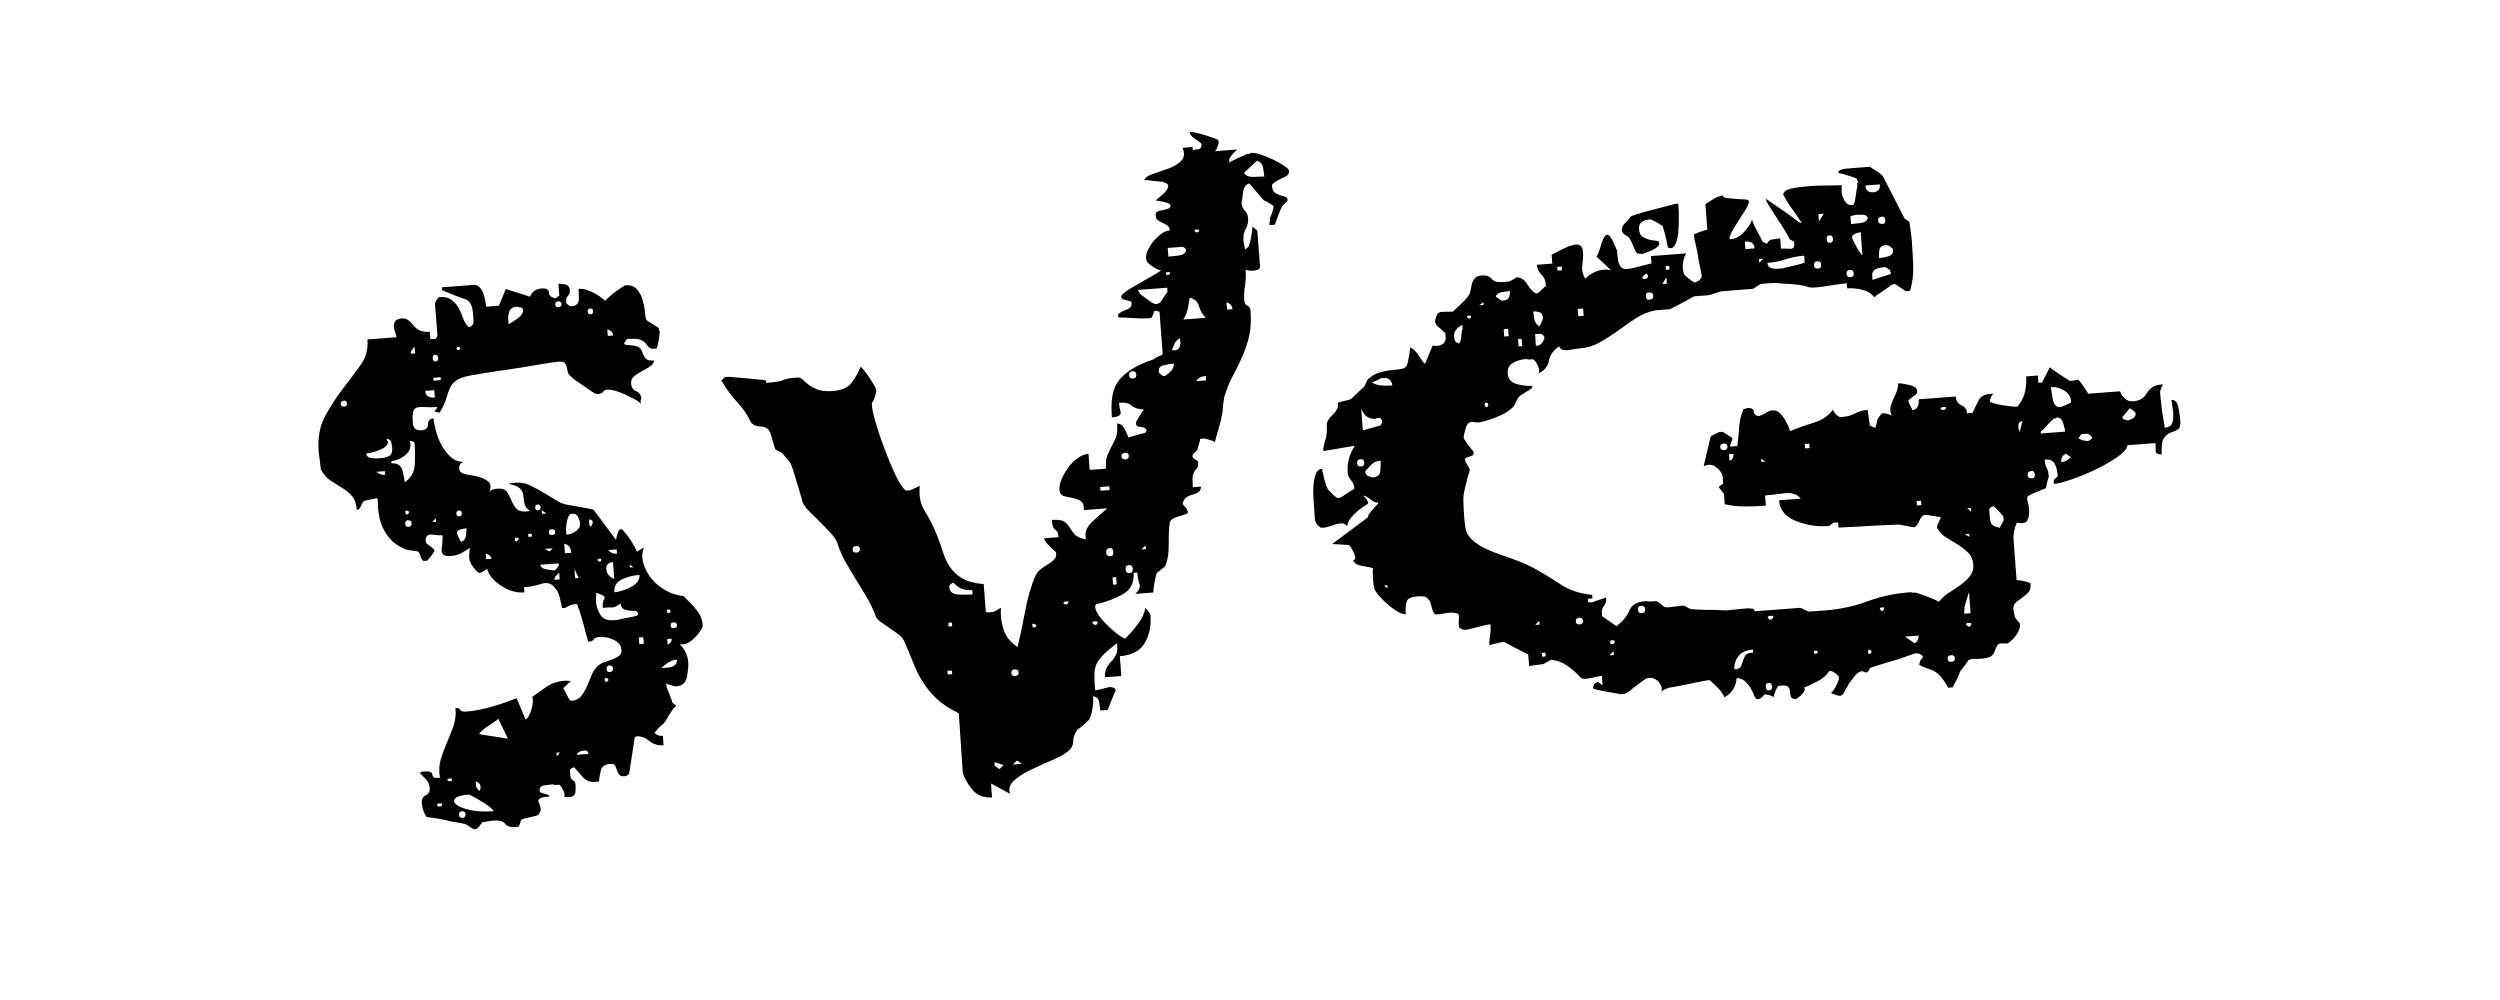 <?xml version="1.0" encoding="utf-8"?>
<!-- Generator: Adobe Illustrator 27.1.1, SVG Export Plug-In . SVG Version: 6.00 Build 0)  -->
<svg version="1.1" id="Lager_1" xmlns="http://www.w3.org/2000/svg" xmlns:xlink="http://www.w3.org/1999/xlink" x="0px" y="0px"
	 viewBox="0 0 250 100" style="enable-background:new 0 0 250 100;" xml:space="preserve">
<g>
	<path id="letter-s" d="M42.65,81.69c-0.27-0.42-0.43-0.88-0.47-1.36c-0.03-0.39,0.1-0.66,0.39-0.8c0.29-0.14,0.43-0.39,0.4-0.73
		c-0.03-0.34-0.14-0.61-0.33-0.82c-0.2-0.21-0.43-0.45-0.69-0.72l0.09-0.01c0.06,0,0.09-0.02,0.09-0.04c0-0.02,0.03-0.04,0.09-0.04
		l0.27-0.02c0.48-0.04,0.73,0.07,0.75,0.31c0.02,0.24,0.18,0.36,0.48,0.33l0.27-0.02c-0.11-0.68-0.08-1.29,0.09-1.85
		c0.17-0.55,0.37-1.1,0.6-1.63c0.23-0.53,0.45-1.08,0.65-1.63c0.2-0.56,0.28-1.17,0.22-1.86c0.24-0.02,0.4,0.04,0.47,0.18
		c0.07,0.14,0.26,0.2,0.56,0.18c0.85-0.06,1.71-0.23,2.6-0.49c0.89-0.26,1.72-0.55,2.49-0.85l0.89,2.14
		c0.12-0.06,0.23-0.19,0.33-0.39c0.11-0.2,0.2-0.43,0.27-0.68c0.07-0.25,0.11-0.49,0.13-0.71c0.01-0.22-0.01-0.38-0.08-0.47
		c0.57-0.43,1.09-0.8,1.56-1.11c0.46-0.3,1.03-0.48,1.69-0.53c0.06,0,0.17,0,0.32,0.01c0.15,0.01,0.26,0.02,0.32,0.01l-0.77,0.72
		c0.14,0.24,0.28,0.51,0.43,0.82c0.14,0.31,0.28,0.46,0.4,0.45c0.42-0.03,0.74-0.19,0.97-0.48c0.22-0.29,0.41-0.61,0.56-0.96
		c0.16-0.35,0.31-0.72,0.46-1.1c0.15-0.38,0.34-0.68,0.57-0.89c0.23-0.21,0.49-0.37,0.79-0.46c0.3-0.1,0.56-0.19,0.8-0.28
		c0.23-0.09,0.44-0.21,0.61-0.34c0.17-0.13,0.25-0.35,0.22-0.64c-0.03-0.39-0.28-0.7-0.75-0.94c-0.47-0.23-0.95-0.33-1.43-0.29
		c-0.3,0.02-0.49,0.1-0.58,0.23c-0.08,0.13-0.21,0.2-0.39,0.21l-0.18,0.01c-0.17-0.62-0.34-1.26-0.51-1.91
		c-0.17-0.65-0.37-1.26-0.59-1.83l-0.18,0.01l-0.18,0.01c-0.12,0.01-0.27,0.06-0.44,0.14c-0.18,0.09-0.29,0.16-0.35,0.21l-0.18,0.01
		l-0.18,0.01c-0.01-0.15-0.08-0.47-0.21-0.98c-0.13-0.51-0.26-0.8-0.39-0.89c-0.35-0.56-0.83-0.75-1.45-0.55
		c-0.62,0.2-1.21,0.31-1.75,0.35l0.04,0.51c-0.79,0.06-1.56-0.16-2.33-0.67c-0.77-0.51-1.24-1.07-1.4-1.7
		c-0.06,0.05-0.17,0.14-0.35,0.25c-0.17,0.11-0.32,0.17-0.44,0.18l-0.19-0.13c-0.13-0.09-0.19-0.16-0.2-0.21
		c-0.33-0.37-0.52-0.7-0.58-0.99c-0.05-0.29-0.04-0.68,0.05-1.18c-0.35,0.22-0.65,0.41-0.92,0.55c-0.26,0.14-0.61,0.23-1.03,0.26
		c-0.67,0.05-0.96-0.2-0.88-0.74c0.08-0.55,0.11-0.99,0.08-1.33c-0.18,0.01-0.52-0.01-1.01-0.07c-0.49-0.06-0.72,0.18-0.67,0.71
		c0.01,0.1,0.16,0.25,0.44,0.45c0.29,0.2,0.44,0.35,0.44,0.44c0,0.05-0.09,0.2-0.28,0.46c-0.19,0.26-0.35,0.44-0.46,0.55l-0.18,0.01
		l-0.18,0.01c-0.13-0.09-0.23-0.25-0.31-0.49c-0.08-0.24-0.15-0.38-0.21-0.43c-0.06-0.04-0.25-0.08-0.55-0.11
		c-0.31-0.03-0.52-0.06-0.65-0.1c-0.81-0.33-1.42-0.77-1.83-1.33c-0.41-0.56-0.68-1.13-0.81-1.7s-0.2-1.08-0.2-1.49
		c0-0.42-0.03-0.62-0.09-0.62l-1.17,0.23l-0.18,0.09c-0.06,0.05-0.12,0.17-0.2,0.35c-0.08,0.18-0.15,0.29-0.2,0.35
		c0,0.05-0.03,0.08-0.09,0.08c-0.06,0.05-0.12,0.08-0.18,0.09c-0.05-0.63-0.21-1.1-0.47-1.4c-0.27-0.3-0.59-0.57-0.97-0.81
		c-0.38-0.24-0.77-0.48-1.15-0.72c-0.38-0.24-0.72-0.62-1-1.14c-0.01-0.1-0.05-0.39-0.11-0.87c-0.07-0.48-0.1-0.78-0.11-0.87
		c-0.11-1.41,0.11-2.61,0.64-3.58c0.53-0.97,1.12-1.88,1.75-2.71c0.63-0.83,1.23-1.62,1.78-2.38c0.55-0.75,0.79-1.62,0.71-2.59
		l2.9-0.22c-0.01-0.15-0.06-0.31-0.13-0.5c-0.08-0.19-0.12-0.38-0.13-0.58c-0.01-0.19,0.03-0.37,0.14-0.53
		c0.11-0.16,0.35-0.25,0.71-0.27c0.36-0.03,0.73,0.2,1.1,0.69c0.37,0.49,0.92,0.7,1.64,0.65l0.06,0.73c0.24-0.02,0.39-0.02,0.46,0
		c0.06,0.02,0.14-0.1,0.25-0.35L43.5,30.4c-0.01-0.1,0.04-0.22,0.15-0.38c0.11-0.16,0.19-0.26,0.25-0.31
		c0.54-0.04,0.96,0.05,1.25,0.27c0.29,0.22,0.52,0.49,0.7,0.79c0.17,0.31,0.32,0.64,0.44,1c0.12,0.36,0.31,0.68,0.57,0.95
		c0.36-0.07,0.52-0.31,0.49-0.7c-0.03-0.39-0.05-0.61-0.05-0.66c-0.06-0.83-0.33-1.31-0.79-1.45s-1.23-0.43-2.3-0.89l-0.02-0.29
		l3.17-0.24c0.24-0.02,0.44,0.06,0.61,0.25c0.17,0.18,0.29,0.4,0.37,0.63c0.08,0.24,0.14,0.48,0.19,0.72
		c0.05,0.24,0.08,0.44,0.09,0.58l1.27-0.1l0.69-1.67l2.43,0.77c0.2-0.51,0.58-0.78,1.12-0.82c0.48-0.04,0.74,0.09,0.76,0.38
		s0.19,0.48,0.5,0.55c0.07,0.09,0.19,0.06,0.36-0.1c0.06-0.05,0.11-0.08,0.18-0.09l-0.09-1.25c0.06,0.05,0.16,0.06,0.28,0.05
		c0.06,0,0.12,0,0.18,0.02c0.06,0.02,0.12,0.03,0.18,0.02c0.31,0.08,0.48,0.26,0.5,0.55c0.02,0.24-0.04,0.45-0.18,0.6
		c-0.14,0.16-0.2,0.36-0.18,0.6l0.01,0.15L57,30.63l0.18-0.01c0.48-0.04,0.72-0.3,0.71-0.79c-0.01-0.49-0.02-0.81-0.03-0.95
		c0.42-0.03,0.9,0.09,1.44,0.37c0.54,0.28,0.94,0.55,1.2,0.83c0.06-0.05,0.18-0.17,0.38-0.36c0.2-0.19,0.41-0.36,0.64-0.53
		c0.23-0.17,0.45-0.32,0.65-0.45c0.2-0.14,0.33-0.21,0.39-0.21c0.48-0.04,0.86,0.1,1.12,0.39c0.26,0.3,0.46,0.65,0.58,1.06
		c0.12,0.41,0.2,0.81,0.23,1.2c0.03,0.39,0.08,0.66,0.15,0.8c0.07,0.09,0.28,0.24,0.62,0.43c0.35,0.2,0.56,0.34,0.62,0.43l0.01,0.15
		c0,0.05,0.04,0.1,0.1,0.14c0,0.05-0.01,0.11-0.03,0.19c-0.03,0.08-0.03,0.14-0.03,0.19c0.01,0.1-0.02,0.32-0.09,0.67
		c-0.06,0.35-0.12,0.57-0.18,0.68l-0.18,0.01c-0.3,0.02-0.5-0.02-0.6-0.14c-0.1-0.11-0.2-0.24-0.3-0.38
		c-0.1-0.14-0.28-0.26-0.53-0.37c-0.25-0.1-0.71-0.13-1.37-0.08c-0.05,0.1-0.11,0.18-0.16,0.23c-0.11,0.16-0.13,0.26-0.07,0.3
		c0.06,0.04,0.26,0.08,0.6,0.1c0.34,0.02,0.54,0.06,0.6,0.1c0.25,0.08,0.41,0.2,0.48,0.37c0.07,0.17,0.15,0.33,0.22,0.5
		c0.07,0.17,0.17,0.31,0.3,0.42c0.13,0.11,0.38,0.16,0.74,0.13c0.01,0.2-0.09,0.38-0.32,0.54c-0.23,0.17-0.51,0.33-0.83,0.5
		c-0.32,0.17-0.6,0.35-0.82,0.54c-0.23,0.19-0.33,0.43-0.31,0.72c0.03,0.39,0.2,0.65,0.51,0.77c0.31,0.12,0.49,0.38,0.51,0.77
		c-0.05,0.1-0.08,0.18-0.07,0.23l0.02,0.29c-0.07-0.14-0.25-0.29-0.53-0.44s-0.6-0.31-0.95-0.48c-0.35-0.17-0.69-0.3-1.03-0.4
		c-0.34-0.1-0.6-0.14-0.78-0.13c-0.24,0.02-0.4,0.09-0.48,0.22c-0.08,0.13-0.24,0.2-0.48,0.22l-0.18,0.01
		c-0.13-0.04-0.3-0.14-0.52-0.29c-0.23-0.15-0.48-0.33-0.77-0.53c-0.29-0.2-0.54-0.38-0.77-0.53c-0.23-0.15-0.37-0.28-0.44-0.37
		c-0.19-0.13-0.31-0.28-0.35-0.45c-0.04-0.17-0.09-0.35-0.13-0.54c-0.05-0.19-0.12-0.33-0.21-0.43c-0.1-0.09-0.3-0.12-0.6-0.1
		c-0.3,0.02-0.84,0.1-1.62,0.23c-0.78,0.13-1.61,0.27-2.47,0.41c-0.87,0.14-1.7,0.26-2.48,0.37c-0.78,0.11-1.32,0.2-1.62,0.27
		c-0.84,0.11-1.45,0.27-1.83,0.47c-0.38,0.2-0.65,0.47-0.8,0.8c-0.16,0.33-0.3,0.71-0.42,1.14c-0.12,0.43-0.34,0.9-0.67,1.41
		c-0.43-0.06-0.57-0.15-0.43-0.26c0.14-0.11,0.21-0.21,0.2-0.31c-0.42,0.03-0.8,0.04-1.14,0.01c-0.34-0.02-0.61-0.02-0.82,0.03
		c-0.21,0.04-0.35,0.17-0.43,0.4c-0.07,0.23-0.09,0.61-0.05,1.15s0.33,0.79,0.88,0.74c0.42-0.03,0.63-0.23,0.64-0.6
		c0-0.37,0.19-0.56,0.55-0.59c0.02,0.29,0.1,0.69,0.23,1.2c0.13,0.51,0.32,1,0.57,1.47c0.25,0.47,0.57,0.88,0.96,1.22
		c0.39,0.34,0.83,0.49,1.31,0.45l-0.09,0.01c-0.12,0.06-0.2,0.11-0.26,0.17c-0.06,0.05-0.08,0.11-0.08,0.15
		c0,0.05-0.03,0.07-0.08,0.08l0.02,0.29c0.02,0.29,0.23,0.47,0.63,0.54c0.4,0.07,0.8,0.15,1.2,0.24c0.4,0.09,0.75,0.25,1.04,0.47
		c0.29,0.22,0.33,0.59,0.13,1.09c0.11-0.2,0.37-0.32,0.79-0.35c0.48-0.04,0.81,0.07,0.98,0.33c0.17,0.26,0.31,0.53,0.43,0.81
		c0.11,0.29,0.27,0.56,0.47,0.81c0.2,0.25,0.54,0.36,1.03,0.33L53,51.1c-0.32-0.22-0.51-0.48-0.56-0.77
		c-0.05-0.29-0.09-0.56-0.11-0.8c-0.02-0.24-0.13-0.47-0.32-0.67c-0.2-0.21-0.57-0.36-1.13-0.47c0.12-0.06,0.25-0.09,0.4-0.1
		c0.15-0.01,0.26-0.02,0.32-0.02c0.48-0.04,0.94,0.05,1.39,0.26c0.44,0.21,0.88,0.45,1.33,0.71c0.44,0.26,0.87,0.52,1.29,0.79
		c0.41,0.26,0.87,0.43,1.36,0.49c0.37,0.07,0.86,0.16,1.48,0.26c0.61,0.1,0.92,0.18,0.93,0.22l2.23,3c-0.01-0.1,0.03-0.26,0.1-0.49
		c0.07-0.23,0.14-0.39,0.19-0.49l0.08-0.08l0.09-0.01l0.09-0.01l0.1,0.07c0.6,0.64,1.07,1.37,1.44,2.17l0.7-0.42
		c-0.21,0.51-0.23,1.04-0.06,1.59c0.16,0.55,0.43,1.06,0.8,1.52c0.37,0.46,0.84,0.86,1.41,1.18c0.57,0.33,1.16,0.51,1.77,0.57
		c0.46,0.41,0.89,0.85,1.29,1.34c0.4,0.49,0.62,1,0.66,1.53c0.02,0.29-0.23,0.72-0.77,1.27c-0.54,0.56-1.05,0.78-1.54,0.67
		c0.52,0.5,0.81,1.12,0.87,1.85c0.02,0.29-0.02,0.75-0.12,1.37c-0.11,0.62-0.46,0.96-1.06,1l-0.18,0.01
		c-0.06-0.04-0.19-0.08-0.37-0.12c-0.19-0.04-0.34-0.1-0.47-0.19l0.02,0.22l0.01,0.15c0.07,0.19,0.19,0.48,0.34,0.86
		c0.15,0.38,0.23,0.62,0.24,0.72l0.38,0.27c-0.11,0.11-0.25,0.28-0.42,0.51c-0.16,0.23-0.27,0.4-0.33,0.5
		c-0.27,0.51-0.48,0.82-0.66,0.93c-0.17,0.11-0.43,0.38-0.76,0.79c0.2,0.23,0.48,0.33,0.84,0.3l0.07,0.95
		c-0.54,0.04-1.03-0.11-1.44-0.44c-0.42-0.34-0.84-0.49-1.26-0.46l-0.18,0.09l-0.55,3.57c0.01,0.1-0.11,0.2-0.34,0.32l-0.18,0.01
		c-0.24,0.02-0.41-0.04-0.51-0.18c-0.1-0.14-0.17-0.28-0.21-0.43c-0.04-0.14-0.1-0.29-0.17-0.43c-0.07-0.14-0.23-0.21-0.47-0.19
		c-0.54,0.04-0.86,0.25-0.96,0.62c-0.09,0.38-0.16,0.76-0.19,1.15l-0.45,0.03c-0.48,0.04-0.89-0.14-1.22-0.53
		c-0.33-0.39-0.6-0.7-0.8-0.93c-0.3,0.07-0.44,0.18-0.43,0.33c0.01,0.15,0.02,0.32,0.04,0.51c0.02,0.24,0.11,0.4,0.26,0.46
		c0.16,0.06,0.24,0.21,0.26,0.46c0.02,0.24,0.01,0.5-0.03,0.78c-0.04,0.27-0.27,0.42-0.69,0.46c-0.06,0-0.12,0-0.18-0.02
		c-0.06-0.02-0.15-0.03-0.27-0.02c0.11-0.11,0.1-0.31-0.05-0.62c-0.15-0.31-0.28-0.51-0.41-0.6l-0.27,0.02l-0.18,0.01
		c-0.06,0-0.09-0.02-0.1-0.07c-0.3,0.02-0.62,0.06-0.95,0.11c-0.33,0.05-0.48,0.22-0.46,0.51l0.01,0.15
		c0.06,0.04,0.2,0.09,0.42,0.15c0.22,0.06,0.36,0.11,0.42,0.15l0.1,0.07c0,0.05,0.04,0.07,0.1,0.07c-0.6,0.05-0.96,0.12-1.08,0.23
		c-0.11,0.11-0.13,0.23-0.06,0.37c0.07,0.14,0.13,0.32,0.18,0.54c0.05,0.22-0.04,0.46-0.26,0.72c-0.06,0.05-0.3,0.12-0.71,0.2
		c-0.42,0.08-0.69,0.15-0.8,0.21c-0.12,0.01-0.21,0.11-0.25,0.31c-0.05,0.2-0.1,0.33-0.15,0.38c0,0.05-0.03,0.08-0.08,0.08
		l-0.27,0.02c-0.48,0.04-0.83-0.07-1.03-0.33c-0.2-0.25-0.6-0.36-1.21-0.31c-0.12,0.01-0.3,0.04-0.54,0.08
		c-0.24,0.04-0.39,0.07-0.45,0.07c-0.06,0-0.17,0.12-0.34,0.36c-0.16,0.23-0.31,0.35-0.43,0.36c-0.12,0.01-0.33-0.08-0.61-0.29
		c-0.29-0.2-0.49-0.29-0.61-0.28c-0.13-0.04-0.36-0.08-0.69-0.13c-0.34-0.05-0.69-0.12-1.06-0.21c-0.37-0.1-0.73-0.17-1.06-0.21
		C43.09,81.77,42.83,81.73,42.65,81.69z M34.4,40.07c-0.24,0.02-0.35,0.13-0.34,0.32c0.01,0.2,0.14,0.28,0.38,0.27
		c0.18-0.01,0.27-0.12,0.25-0.31C34.68,40.15,34.58,40.06,34.4,40.07z M36.62,45.35c0.02,0.24,0.17,0.39,0.44,0.44
		c0.28,0.05,0.57,0.07,0.87,0.04c0.48-0.04,0.82-0.12,1.03-0.26c0.2-0.14,0.29-0.4,0.26-0.79c-0.01-0.1-0.04-0.27-0.08-0.51
		c-0.05-0.24-0.23-0.38-0.53-0.4c0.2,0.23,0.23,0.44,0.09,0.62c-0.14,0.18-0.34,0.33-0.6,0.45c-0.26,0.12-0.53,0.21-0.8,0.28
		C37.02,45.29,36.8,45.34,36.62,45.35z M37.67,47.18c0.2,0.23,0.48,0.33,0.84,0.3l-0.03-0.37L37.67,47.18z M39.15,46.34
		c0.6-0.05,0.97,0.2,1.1,0.73c0.13,0.53,0.21,0.92,0.22,1.16c0.63-0.44,0.97-1.03,1.01-1.77c0.03-0.74,0.03-1.38-0.01-1.91
		c-0.01-0.1-0.01-0.18-0.02-0.26s-0.16-0.15-0.47-0.22c0.16,0.53,0.04,0.98-0.35,1.35c-0.4,0.37-0.9,0.61-1.5,0.7L39.15,46.34z
		 M40.77,52.03c-0.18,0.01-0.26,0.13-0.25,0.35c0.02,0.22,0.12,0.32,0.3,0.31c0.24-0.02,0.35-0.14,0.34-0.36
		C41.14,52.11,41.01,52.01,40.77,52.03z M40.7,51.08c-0.13-0.04-0.18,0.01-0.17,0.16s0.08,0.21,0.2,0.21
		c0.12-0.06,0.17-0.13,0.16-0.23S40.82,51.07,40.7,51.08z M41.46,34.68c-0.28,0.27-0.42,0.5-0.4,0.69l0.45-0.03L41.46,34.68z
		 M42.52,39.09c0.04,0.49,0.36,0.71,0.96,0.66l-0.06-0.73L42.52,39.09z M43.24,52.21l0.36-0.03l-0.03-0.37L43.24,52.21z
		 M43.52,35.48c-0.18,0.01-0.26,0.13-0.25,0.35c0.02,0.22,0.12,0.32,0.3,0.31c0.18-0.01,0.26-0.13,0.25-0.35
		C43.8,35.57,43.71,35.47,43.52,35.48z M43.36,38.07l0.72-0.06l-0.02-0.29l-0.72,0.06L43.36,38.07z M43.75,80.65l0.45-0.03
		l-0.02-0.29l-0.45,0.03L43.75,80.65z M45.19,77.97c0.05-0.1-0.01-0.15-0.19-0.13S44.73,77.9,44.74,78
		c0.07,0.09,0.16,0.13,0.28,0.13C45.14,78.12,45.2,78.06,45.19,77.97z M46.85,79.46c-0.72,0.05-1.17,0.19-1.34,0.4
		c-0.17,0.21-0.12,0.41,0.14,0.62c0.26,0.2,0.71,0.38,1.36,0.52s1.43,0.19,2.33,0.12c0.06,0-0.01-0.1-0.2-0.28s-0.45-0.37-0.77-0.57
		c-0.32-0.2-0.64-0.38-0.95-0.55C47.1,79.54,46.91,79.45,46.85,79.46z M45.89,51.05c-0.18,0.01-0.26,0.12-0.25,0.31
		c0.01,0.2,0.11,0.29,0.29,0.27s0.26-0.12,0.25-0.31C46.17,51.13,46.07,51.04,45.89,51.05z M45.83,34.72
		c-0.12-0.04-0.18,0-0.17,0.12c0.01,0.12,0.07,0.18,0.19,0.17c0.12-0.06,0.17-0.12,0.17-0.2C46.02,34.74,45.96,34.71,45.83,34.72z
		 M45.69,53.27c0.01,0.1,0.06,0.25,0.17,0.47c0.11,0.21,0.19,0.37,0.26,0.46c0.29-0.12,0.46-0.35,0.49-0.7
		c0.03-0.35,0.05-0.57,0.04-0.67c-0.18,0.01-0.39,0.06-0.63,0.12C45.79,53.02,45.68,53.13,45.69,53.27z M46.16,81.13
		c-0.18,0.01-0.26,0.13-0.25,0.35c0.02,0.22,0.12,0.32,0.3,0.31c0.24-0.02,0.35-0.14,0.34-0.36C46.53,81.21,46.4,81.11,46.16,81.13z
		 M47.59,78.45c0.03,0.34,0.16,0.55,0.41,0.63c0-0.05,0.01-0.11,0.03-0.19c0.02-0.08,0.04-0.14,0.03-0.19
		c-0.02-0.29-0.19-0.48-0.5-0.55L47.59,78.45z M49.83,71.88c-0.11,0.11-0.46,0.35-1.04,0.74c-0.58,0.39-0.86,0.65-0.85,0.8
		l2.86,0.45L49.83,71.88z M48.62,55.92l0.54-0.04c-0.01-0.2-0.21-0.38-0.59-0.55L48.62,55.92z M51.72,30.66
		c-0.42,0.03-0.68,0.19-0.78,0.47c-0.1,0.28-0.14,0.54-0.12,0.78l0.04,0.51c0.23-0.12,0.54-0.31,0.91-0.58
		c0.37-0.27,0.55-0.56,0.53-0.85c-0.01-0.19-0.14-0.28-0.38-0.26L51.72,30.66z M51.65,53.78c-0.13-0.04-0.18,0.01-0.17,0.16
		c0.01,0.15,0.08,0.21,0.2,0.21C51.96,53.88,51.95,53.76,51.65,53.78z M52.83,53.69l0.36-0.03l-0.02-0.29l-0.36,0.03L52.83,53.69z
		 M53.77,50.45c-0.18,0.01-0.26,0.12-0.25,0.31c0.01,0.2,0.11,0.29,0.29,0.27s0.26-0.12,0.25-0.31
		C54.05,50.53,53.95,50.44,53.77,50.45z M54.04,56.47c0.02,0.25,0.23,0.4,0.63,0.47c0.4,0.07,0.66,0.1,0.78,0.09
		c0.12-0.06,0.23-0.17,0.34-0.32c0.11-0.16,0.13-0.28,0.06-0.37L54.04,56.47z M54.2,51.38l0.45-0.03l-0.48-0.33L54.2,51.38z
		 M54.94,55.15l0.34-0.32l-0.81,0.06L54.94,55.15z M55.14,52.93c-0.18,0.01-0.26,0.12-0.25,0.31c0.02,0.2,0.11,0.29,0.29,0.27
		c0.24-0.02,0.36-0.12,0.34-0.32C55.51,53,55.38,52.91,55.14,52.93z M55.92,57.28c-0.34,0.27-0.51,0.51-0.49,0.7l0.54-0.04
		L55.92,57.28z M55.78,30.14c-0.18,0.01-0.26,0.12-0.25,0.31c0.01,0.2,0.11,0.29,0.29,0.27c0.24-0.02,0.35-0.12,0.34-0.32
		C56.15,30.21,56.02,30.12,55.78,30.14z M55.67,75.63l0.33-0.39l-0.36,0.03L55.67,75.63z M56.5,55.33l0.63-0.05
		c-0.01-0.15-0.06-0.32-0.13-0.51c-0.08-0.19-0.27-0.32-0.58-0.4L56.5,55.33z M57.21,51.37c-0.18,0.01-0.31,0.12-0.38,0.32
		c-0.08,0.2-0.14,0.43-0.18,0.68c-0.04,0.25-0.05,0.48-0.04,0.7c0.02,0.22,0.03,0.35,0.03,0.4c0.36-0.03,0.69-0.15,0.97-0.37
		c0.29-0.22,0.42-0.47,0.4-0.77c-0.01-0.15-0.07-0.35-0.18-0.61C57.71,51.47,57.51,51.35,57.21,51.37z M57.51,57.83l0.36-0.03
		l-0.43-0.92L57.51,57.83z M58.45,75.05c-0.42,0.03-0.69,0.17-0.79,0.43l1.18-0.09C58.82,75.14,58.69,75.03,58.45,75.05z
		 M59.02,30.85c-0.18,0.01-0.26,0.12-0.25,0.31c0.01,0.2,0.11,0.29,0.29,0.27s0.26-0.12,0.25-0.31
		C59.3,30.93,59.21,30.83,59.02,30.85z M59.07,51.97c-0.13-0.09-0.18,0.01-0.16,0.31c0.02,0.29,0.09,0.41,0.21,0.35
		C59.34,52.27,59.32,52.05,59.07,51.97z M59.61,60.24c0.03,0.39,0.17,0.8,0.41,1.22c0.24,0.42,0.7,0.61,1.36,0.56L61.75,62
		c0.18-0.06,0.52-0.14,1.03-0.23c0.51-0.09,0.82-0.16,0.94-0.22c0.06-0.05,0.08-0.1,0.08-0.15c-0.01-0.19-0.11-0.3-0.3-0.31
		s-0.37-0.02-0.55-0.03c-0.18-0.01-0.37-0.06-0.56-0.14c-0.19-0.08-0.29-0.27-0.32-0.57c-0.4,0.28-0.68,0.41-0.84,0.39
		c-0.15-0.01-0.47,0-0.95,0.04c-0.03-0.39,0.02-0.69,0.16-0.9c0.14-0.2-0.14-0.4-0.82-0.6c0.01,0.1,0,0.26-0.01,0.48
		C59.6,59.99,59.6,60.15,59.61,60.24z M60.11,56.01c0.05-0.1,0-0.15-0.15-0.14c-0.15,0.01-0.22,0.07-0.21,0.16
		c0.07,0.09,0.15,0.14,0.24,0.13C60.07,56.16,60.12,56.11,60.11,56.01z M60.64,67.82c-0.13-0.04-0.18,0.01-0.17,0.16
		s0.08,0.21,0.2,0.21c0.12-0.06,0.17-0.13,0.16-0.23C60.82,67.85,60.76,67.81,60.64,67.82z M60.63,56.93
		c0.03,0.44,0.3,0.76,0.8,0.97l-0.13-1.68C60.82,56.25,60.6,56.49,60.63,56.93z M60.91,66.55c-0.18,0.01-0.26,0.13-0.25,0.35
		c0.02,0.22,0.12,0.32,0.3,0.31c0.24-0.02,0.35-0.14,0.34-0.36C61.28,66.63,61.15,66.53,60.91,66.55z M60.78,33.59l0.54-0.04
		c-0.02-0.29-0.22-0.5-0.59-0.62L60.78,33.59z M60.85,55c0.2,0.28,0.49,0.4,0.85,0.38l-0.03-0.44L60.85,55z M63.95,57.49
		c-0.67,0.05-1.26,0.21-1.79,0.47c-0.53,0.26-0.77,0.68-0.72,1.27c0.48-0.04,1.03-0.21,1.65-0.53
		C63.7,58.38,63.99,57.97,63.95,57.49z M62.99,56.75l0.36-0.03l-0.38-0.26L62.99,56.75z M63.93,64.41l0.45-0.03l-0.05-0.66
		l-0.45,0.03L63.93,64.41z M67.69,65.96c-0.3,0.02-0.58,0.12-0.84,0.28c-0.26,0.17-0.51,0.36-0.73,0.57l0.54-0.04
		C67.39,66.72,67.73,66.45,67.69,65.96z M66.86,60.95c-0.13-0.04-0.18,0.01-0.17,0.16c0.01,0.15,0.08,0.21,0.2,0.21
		c0.12-0.06,0.17-0.13,0.16-0.23C67.04,60.98,66.98,60.94,66.86,60.95z M66.76,64.49c0.29-0.17,0.43-0.37,0.41-0.62l-0.45,0.03
		L66.76,64.49z M67.32,62.24c-0.18,0.01-0.26,0.12-0.25,0.31c0.01,0.2,0.11,0.29,0.29,0.27c0.24-0.02,0.35-0.12,0.34-0.32
		C67.69,62.31,67.56,62.22,67.32,62.24z"/>
	<path id="letter-v" d="M95.88,71.33c-0.95-0.47-1.68-0.95-2.21-1.45c-0.52-0.5-0.98-1.04-1.35-1.63c-0.38-0.58-0.7-1.21-0.96-1.88
		c-0.26-0.67-0.58-1.43-0.95-2.28c-0.14-0.28-0.36-0.53-0.65-0.72c-0.29-0.2-0.58-0.4-0.86-0.6c-0.29-0.2-0.58-0.4-0.86-0.6
		c-0.29-0.2-0.48-0.47-0.56-0.81c-0.3-0.71-0.62-1.35-0.97-1.91c-0.35-0.56-0.68-1.1-0.99-1.62c-0.31-0.52-0.62-1.04-0.94-1.58
		c-0.31-0.54-0.59-1.17-0.83-1.89c-0.08-0.29-0.29-0.62-0.62-0.98c-0.33-0.37-0.68-0.73-1.04-1.1c-0.36-0.36-0.72-0.72-1.08-1.06
		c-0.36-0.34-0.61-0.68-0.76-1.01c-0.01-0.1-0.07-0.34-0.19-0.72c-0.12-0.38-0.24-0.79-0.37-1.22c-0.12-0.43-0.25-0.84-0.37-1.22
		c-0.12-0.38-0.21-0.62-0.28-0.71c0-0.05-0.12-0.21-0.36-0.49c-0.23-0.28-0.42-0.48-0.55-0.62c-0.06,0-0.16-0.04-0.28-0.13
		c-0.06-0.04-0.16-0.09-0.28-0.13c-0.07-0.09-0.17-0.39-0.3-0.9c-0.13-0.51-0.23-0.8-0.3-0.9c-0.15-0.33-0.45-0.5-0.9-0.52
		c-0.46-0.01-0.79-0.16-0.99-0.44c-0.36-0.76-0.81-1.41-1.33-1.96c-0.53-0.55-1.07-1.29-1.63-2.23c0.06,0,0.13-0.06,0.22-0.16
		c0.08-0.1,0.15-0.16,0.22-0.16l0.18-0.01l0.18-0.01c0.55,0.06,1.3,0.12,2.25,0.2c0.95,0.08,1.42,0.14,1.43,0.19l0.02,0.22
		c0.91-0.07,1.48-0.16,1.71-0.28c0.23-0.12,0.68-0.2,1.35-0.25c0.24-0.02,0.44,0.05,0.61,0.21c0.16,0.16,0.36,0.33,0.58,0.51
		c0.23,0.18,0.53,0.34,0.9,0.48c0.38,0.14,0.86,0.19,1.47,0.15c0.91-0.07,1.54-0.34,1.9-0.81c0.36-0.47,0.67-1.01,0.93-1.62
		c0.06,0.04,0.18,0.17,0.35,0.38c0.17,0.21,0.34,0.44,0.51,0.7c0.17,0.26,0.33,0.5,0.47,0.74c0.14,0.23,0.21,0.42,0.23,0.57
		c0.01,0.1-0.04,0.3-0.14,0.6c-0.1,0.3-0.18,0.48-0.23,0.53c-0.06,0.05-0.08,0.11-0.08,0.15l0.02,0.29c0.03,0.34,0.16,0.92,0.4,1.73
		c0.24,0.82,0.54,1.68,0.88,2.58c0.34,0.91,0.69,1.75,1.06,2.53c0.36,0.78,0.71,1.31,1.03,1.58l0.27-0.02l0.18-0.01
		c0.12-0.06,0.28-0.13,0.48-0.22c0.21-0.09,0.37-0.16,0.48-0.22c-0.11,0.99,0.06,1.84,0.51,2.54c0.45,0.7,0.86,1.53,1.24,2.48
		c0.23,0.57,0.42,1.12,0.58,1.65c0.16,0.53,0.4,1.01,0.7,1.46c0.31,0.44,0.71,0.82,1.22,1.12c0.51,0.3,1.22,0.5,2.14,0.57l0.21,2.78
		c0.06,0.04,0.16,0.06,0.28,0.05l0.36-0.03c0.12-0.01,0.27-0.07,0.44-0.18c0.17-0.11,0.32-0.2,0.44-0.25
		c-0.07,0.69,0.01,1.41,0.25,2.15c0.24,0.74,0.71,1.33,1.41,1.77c0.23-0.95,0.48-2.12,0.74-3.51c0.26-1.39,0.59-2.57,1.01-3.54
		c0.15-0.4,0.55-0.79,1.19-1.16c0.64-0.37,0.95-0.72,0.92-1.06l-0.02-0.22c-0.06-0.04-0.23-0.19-0.49-0.44
		c-0.26-0.25-0.43-0.42-0.49-0.51c-0.14-0.19-0.21-0.33-0.21-0.43l1.45-0.11c-0.03-0.39-0.14-0.64-0.33-0.75
		c-0.19-0.11-0.31-0.43-0.35-0.97c0.6-0.05,1.02,0.01,1.24,0.16c0.22,0.15,0.4,0.35,0.54,0.58c0.14,0.24,0.31,0.47,0.51,0.7
		c0.2,0.23,0.58,0.4,1.13,0.5c-0.17-0.62,0.03-1.2,0.6-1.74c0.57-0.53,1.08-0.99,1.54-1.37l-2.36,0.18c0.03-0.44-0.07-0.74-0.3-0.9
		c-0.23-0.15-0.49-0.26-0.8-0.31c-0.31-0.05-0.6-0.11-0.88-0.19c-0.28-0.08-0.43-0.29-0.46-0.63c-0.02-0.29,0.04-0.63,0.2-1.01
		c0.15-0.38,0.37-0.76,0.64-1.15c0.27-0.39,0.6-0.72,0.97-0.99c0.37-0.27,0.74-0.42,1.1-0.45l0.12,1.61l1.63-0.12
		c-0.04-0.54,0-0.97,0.13-1.3c0.13-0.33,0.27-0.63,0.43-0.92s0.3-0.59,0.43-0.92c0.13-0.33,0.17-0.79,0.12-1.37
		c0.3-0.02,0.56,0.17,0.77,0.57c0.21,0.4,0.32,0.67,0.33,0.82l1.78-0.5l-0.01-0.07c0-0.05,0.01-0.07,0.04-0.08
		c0.03,0,0.04-0.03,0.04-0.08l-0.1-0.14c-0.07-0.09-0.23-0.15-0.47-0.18c-0.25-0.03-0.4-0.09-0.47-0.19l-0.01-0.15l-0.01-0.15
		c0.05-0.1,0.17-0.31,0.36-0.62c0.19-0.31,0.34-0.52,0.45-0.62c-0.61-0.05-1.03-0.19-1.26-0.42c-0.23-0.23-0.65-0.32-1.25-0.27
		c0.02,0.29,0.07,0.6,0.16,0.91c0.08,0.31-0.21,0.5-0.87,0.55c-0.07-0.88-0.05-1.62,0.06-2.21c0.11-0.6,0.33-1.1,0.66-1.52
		c0.33-0.42,0.77-0.79,1.33-1.13c0.55-0.34,1.27-0.66,2.16-0.97c0.11-0.11,0.29-0.21,0.52-0.3c0.23-0.09,0.35-0.16,0.35-0.21
		l-0.32-4.24c-0.06,0-0.14-0.01-0.23-0.06c-0.09-0.04-0.2-0.03-0.32,0.02c0,0.05-0.03,0.17-0.11,0.38s-0.15,0.3-0.2,0.31l-0.18,0.01
		l-0.27,0.02c-0.24,0.02-0.71,0.01-1.42-0.04c-0.7-0.04-1.14-0.06-1.32-0.05l-0.1-0.14l-0.01-0.07c0-0.05,0.02-0.1,0.08-0.15
		c0.17-0.16,0.43-0.3,0.79-0.43c0.35-0.12,0.52-0.33,0.5-0.63l-0.01-0.15c-0.06-0.04-0.22-0.09-0.47-0.15
		c-0.25-0.05-0.4-0.1-0.47-0.15l-0.11-0.21l0.08-0.15c0.17-0.21,0.47-0.44,0.9-0.69c0.44-0.25,0.87-0.51,1.31-0.76
		c0.44-0.25,0.83-0.48,1.18-0.68c0.35-0.2,0.52-0.32,0.52-0.37c-0.18,0.01-0.46-0.11-0.85-0.38s-0.58-0.47-0.59-0.62
		c-0.08-0.24-0.06-0.52,0.07-0.85c0.13-0.33,0.32-0.65,0.56-0.96c0.25-0.31,0.52-0.58,0.81-0.8c0.29-0.22,0.58-0.34,0.88-0.36
		c-0.02-0.24-0.09-0.41-0.22-0.5c-0.13-0.09-0.29-0.17-0.48-0.26c-0.19-0.08-0.35-0.17-0.48-0.26c-0.13-0.09-0.2-0.25-0.22-0.5
		c-0.01-0.2,0.05-0.32,0.2-0.38c0.15-0.06,0.32-0.11,0.54-0.15c0.21-0.04,0.39-0.09,0.54-0.15c0.15-0.06,0.21-0.16,0.2-0.31
		c0-0.05-0.04-0.09-0.1-0.14c-0.13-0.09-0.36-0.17-0.7-0.24c-0.34-0.07-0.57-0.1-0.69-0.1c0.11-0.11,0.35-0.32,0.73-0.64
		c0.37-0.32,0.55-0.61,0.53-0.85c-0.01-0.1-0.08-0.18-0.2-0.24c-0.13-0.06-0.25-0.12-0.38-0.16c-0.12,0.01-0.41-0.02-0.87-0.08
		c-0.46-0.06-0.78-0.09-0.96-0.07c0.1-0.25,0.39-0.46,0.86-0.62c0.47-0.16,0.98-0.33,1.51-0.52c0.53-0.19,0.97-0.44,1.31-0.76
		c0.34-0.32,0.4-0.77,0.17-1.34l1-0.08l0.02,0.29c0.18-0.01,0.38-0.04,0.59-0.08c0.21-0.04,0.3-0.21,0.28-0.5l-0.1-0.14
		c-0.06-0.04-0.23-0.15-0.48-0.33c-0.26-0.18-0.39-0.29-0.39-0.34c-0.13-0.09-0.2-0.23-0.21-0.43c0.06,0,0.26,0.03,0.6,0.1
		c0.34,0.07,0.66,0.16,0.98,0.26c0.31,0.1,0.61,0.2,0.89,0.3c0.28,0.1,0.43,0.2,0.43,0.3c0.01,0.1-0.03,0.26-0.1,0.49
		c-0.07,0.23-0.17,0.39-0.28,0.5l2.26-0.17c-0.12,0.06-0.27,0.21-0.47,0.44c-0.2,0.24-0.32,0.41-0.37,0.51l0.01,0.15l0.02,0.22
		c0.11-0.1,0.4-0.26,0.88-0.47c0.47-0.21,0.76-0.34,0.88-0.4l0.18-0.01c0.06,0,0.1-0.02,0.13-0.05c0.03-0.03,0.07-0.04,0.13-0.05
		c0.24-0.02,0.56,0.04,0.97,0.18c0.41,0.14,0.81,0.31,1.22,0.5c0.41,0.19,0.77,0.4,1.09,0.62c0.32,0.22,0.49,0.38,0.49,0.48
		c0.02,0.29-0.14,0.51-0.5,0.66c-0.35,0.15-0.62,0.28-0.79,0.39c-0.06,0.05-0.14,0.12-0.26,0.2c-0.12,0.08-0.17,0.15-0.17,0.2
		c0.03,0.39,0.12,0.64,0.29,0.75c0.16,0.11,0.33,0.19,0.52,0.25s0.36,0.11,0.51,0.15c0.15,0.04,0.24,0.15,0.25,0.35
		c0,0.05-0.02,0.1-0.08,0.15l-0.42,0.4c-0.11,0.15-0.25,0.47-0.43,0.95c-0.18,0.48-0.29,0.79-0.34,0.95l-0.54,0.04
		c-0.01-0.1,0-0.22,0.02-0.37c0.02-0.15,0.03-0.27,0.02-0.37c0.06-0.05,0.13-0.23,0.23-0.53c0.1-0.3,0.14-0.5,0.14-0.6
		c0-0.05-0.15-0.16-0.43-0.33c-0.29-0.17-0.46-0.26-0.52-0.25c-0.13-0.14-0.38-0.42-0.75-0.86c-0.37-0.44-0.62-0.73-0.75-0.86
		c-0.35,0.13-0.56,0.44-0.61,0.93c-0.05,0.5-0.11,0.82-0.15,0.97l0.01,0.15c0.02,0.25,0.13,0.47,0.32,0.67
		c0.2,0.21,0.31,0.45,0.33,0.75c0.03,0.39-0.05,0.75-0.24,1.08c-0.19,0.33-0.26,0.72-0.23,1.16c0.01,0.1,0.03,0.24,0.08,0.43
		c0.04,0.19,0.07,0.34,0.08,0.44c0.06,0,0.15-0.06,0.26-0.17c0.11-0.11,0.17-0.18,0.16-0.23c0.05-0.1,0.12-0.4,0.21-0.9
		c0.08-0.5,0.12-0.82,0.11-0.96l0.49,0.4l0.27,3.59c0.02,0.24-0.21,0.38-0.7,0.42c-0.24,0.02-0.49-0.01-0.74-0.09
		c0.04,0.58,0.02,1.11-0.06,1.59c-0.09,0.47-0.11,0.98-0.07,1.51c0.02,0.25,0.12,0.41,0.31,0.49c0.19,0.08,0.29,0.25,0.31,0.49
		c0.07,0.98,0.03,1.81-0.13,2.51c-0.16,0.7-0.38,1.38-0.67,2.04c-0.29,0.66-0.6,1.31-0.95,1.95c-0.35,0.64-0.64,1.36-0.88,2.16
		c0,0.05-0.02,0.19-0.06,0.41c-0.04,0.22-0.07,0.46-0.08,0.71c-0.01,0.25-0.04,0.47-0.09,0.67c-0.05,0.2-0.07,0.32-0.06,0.37
		c-0.05,0.2-0.15,0.59-0.32,1.16c-0.17,0.58-0.28,0.97-0.32,1.17c-0.13-0.09-0.3-0.16-0.52-0.22c-0.22-0.06-0.39-0.1-0.51-0.14
		l-0.18,0.01l-0.27,0.02c0.01,0.1-0.04,0.3-0.14,0.6c-0.1,0.3-0.15,0.48-0.14,0.53l-0.43,0.4l-0.07,0.23l0.1,0.14
		c0,0.05,0.08,0.12,0.24,0.2c0.16,0.09,0.24,0.15,0.24,0.2c0.02,0.29-0.01,0.49-0.09,0.6c-0.08,0.11-0.17,0.21-0.25,0.31
		c-0.08,0.1-0.15,0.27-0.19,0.49c-0.04,0.23-0.04,0.6,0,1.14l0.81-0.06c0.03,0.39-0.24,0.66-0.81,0.8c-0.57,0.14-0.9,0.41-0.99,0.81
		c-0.06,0.05,0,0.17,0.16,0.36c0.17,0.18,0.25,0.3,0.25,0.35l0.01,0.07c0,0.05,0.04,0.1,0.1,0.14c0,0.05-0.02,0.1-0.08,0.15
		c-0.06,0.05-0.34,0.15-0.84,0.29c-0.51,0.14-0.81,0.33-0.91,0.58c-0.08,0.5-0.12,1.22-0.11,2.18c0.01,0.96-0.11,1.71-0.38,2.27
		c-0.06,0.05-0.21,0.18-0.47,0.37c-0.26,0.19-0.39,0.31-0.38,0.36c-0.05,0.15-0.12,0.46-0.2,0.93c-0.09,0.47-0.12,0.78-0.11,0.93
		l-1.81,0.14c0.4-0.37,0.54-0.71,0.42-1.02c-0.11-0.31-0.19-0.69-0.22-1.12l-0.36,0.03c0.07,0.98-0.28,1.69-1.07,2.14
		c-0.79,0.45-1.69,0.79-2.7,1.01c0,0.05-0.01,0.09-0.04,0.11c-0.03,0.03-0.04,0.06-0.04,0.11c0.04,0.49,0.42,1.08,1.14,1.79
		c0.72,0.71,1.33,1.19,1.84,1.44c0.4-0.37,0.82-0.85,1.26-1.42c0.44-0.57,0.7-1.13,0.78-1.68c0.07,0.09,0.17,0.21,0.3,0.35
		c0.13,0.14,0.2,0.25,0.21,0.35l0.01,0.15c0.07,0.98-0.12,1.86-0.57,2.66c-0.46,0.79-1.29,1.24-2.5,1.33l0.15,1.98l-1.63,0.12
		c-0.04-0.59,0.16-1.1,0.61-1.56c0.45-0.45,0.66-0.94,0.62-1.48l-0.03-0.37c-0.63,0.49-1.1,0.89-1.41,1.21
		c-0.31,0.32-0.53,0.63-0.66,0.93c-0.13,0.3-0.19,0.65-0.19,1.04c0,0.39,0.02,0.91,0.07,1.54c0.18-0.01,0.45-0.07,0.81-0.17
		s0.59-0.15,0.72-0.16c0.43,0.07,0.59,0.2,0.49,0.4l-0.77,1.9l-0.73,0.05c-0.01-0.15-0.05-0.41-0.11-0.8
		c-0.06-0.39-0.27-0.59-0.64-0.62c0.07,0.14,0.07,0.49-0.01,1.03c-0.08,0.55-0.17,0.92-0.28,1.12c0.01,0.1-0.17,0.31-0.54,0.63
		c-0.37,0.32-0.61,0.51-0.73,0.57c-0.27,0.41-0.41,0.82-0.41,1.21c0,0.39-0.23,0.75-0.69,1.08c-0.4,0.28-0.96,0.56-1.67,0.86
		c-0.71,0.3-1.38,0.61-2.03,0.93c-0.65,0.32-1.17,0.66-1.56,1.04c-0.4,0.37-0.52,0.8-0.36,1.28l-1.9-1.03l0.1,1.39
		c-0.85,0.06-1.52-0.22-2.02-0.84c-0.5-0.62-0.81-1.2-0.91-1.73L95.88,71.33z M85.6,54.6c-0.24,0.02-0.35,0.14-0.34,0.36
		c0.02,0.22,0.15,0.32,0.39,0.3c0.24-0.02,0.35-0.14,0.34-0.36C85.97,54.68,85.84,54.58,85.6,54.6z M94.77,67.45l0.45-0.03
		l-0.03-0.37l-0.45,0.03L94.77,67.45z M94.86,62.65l0.36-0.03l-0.03-0.37l-0.36,0.03L94.86,62.65z M94.92,58.67
		c0.04,0.49,0.33,0.75,0.88,0.78c0.55,0.03,1.03,0.03,1.46,0l-0.03-0.44c-0.79,0.06-1.41-0.19-1.88-0.74
		c-0.06,0-0.15,0.05-0.26,0.13C94.97,58.49,94.92,58.58,94.92,58.67z M99.47,76.58l0.48,0.33l0.42-0.4l-0.93-0.3l0.01,0.15
		L99.47,76.58z M101.47,66.94c-0.24,0.02-0.35,0.14-0.34,0.36c0.02,0.22,0.15,0.32,0.39,0.3c0.24-0.02,0.35-0.14,0.34-0.36
		C101.84,67.02,101.71,66.92,101.47,66.94z M101.28,76.45l0.91-0.07l-0.48-0.33L101.28,76.45z M103.4,62.38
		c-0.12-0.04-0.18,0.01-0.17,0.16c0.01,0.15,0.08,0.22,0.2,0.21C103.72,62.62,103.72,62.5,103.4,62.38z M106.8,60.28
		c0.11-0.11,0.06-0.15-0.15-0.14c-0.21,0.02-0.31,0.07-0.31,0.17c0.07,0.09,0.16,0.13,0.28,0.13
		C106.75,60.43,106.8,60.38,106.8,60.28z M109.77,62.26c-0.01-0.1-0.1-0.14-0.28-0.13s-0.27,0.07-0.26,0.17
		C109.49,62.58,109.67,62.56,109.77,62.26z M110.05,49.07l0.91-0.07l-0.03-0.37l-0.91,0.07L110.05,49.07z M111.03,54.81
		c-0.3,0.02-0.44,0.17-0.42,0.44c0.02,0.27,0.18,0.39,0.48,0.37c0.18-0.01,0.26-0.15,0.24-0.42
		C111.31,54.92,111.21,54.79,111.03,54.81z M111.31,58.47l0.36-0.03l-0.06-0.73l-0.36,0.03L111.31,58.47z M112.49,45.28
		c-0.24,0.02-0.35,0.14-0.34,0.36s0.15,0.32,0.39,0.3c0.24-0.02,0.35-0.14,0.34-0.36S112.73,45.26,112.49,45.28z M112.89,56.51
		c-0.24,0.02-0.35,0.16-0.33,0.43c0.02,0.27,0.15,0.39,0.39,0.37c0.24-0.02,0.35-0.16,0.33-0.43S113.13,56.49,112.89,56.51z
		 M113.24,37.12c-0.24,0.02-0.35,0.15-0.33,0.39c0.02,0.25,0.15,0.36,0.39,0.34c0.24-0.02,0.35-0.15,0.33-0.39
		C113.61,37.22,113.48,37.11,113.24,37.12z M113.81,28.99c0.01,0.1,0.08,0.24,0.21,0.42c0.13,0.09,0.35,0.26,0.68,0.5
		c0.32,0.25,0.54,0.39,0.67,0.43c0.06,0.05,0.13,0.06,0.19,0.06l0.18-0.01l0.18-0.09c0.12-0.06,0.26-0.23,0.42-0.51
		c0.16-0.28,0.3-0.48,0.41-0.58l-0.03-0.44L113.81,28.99z M114.14,54.94l0.45-0.03l-0.03-0.37L114.14,54.94z M115.9,37.29
		c0.06,0.05,0.15,0.11,0.24,0.2c0.1,0.09,0.21,0.13,0.33,0.12c0.64-0.39,0.94-0.81,0.91-1.25c-0.24,0.02-0.56,0.07-0.95,0.15
		c-0.39,0.08-0.57,0.26-0.55,0.56L115.9,37.29z M116.97,27.35c0.11-0.11,0.06-0.15-0.15-0.14c-0.21,0.02-0.28,0.07-0.22,0.16
		c0.01,0.1,0.07,0.14,0.19,0.13C116.92,27.5,116.97,27.45,116.97,27.35z M116.84,25.67c0.18-0.01,0.51-0.05,0.99-0.11
		c0.48-0.06,0.74-0.24,0.78-0.54c-0.08-0.24-0.24-0.35-0.48-0.33c-0.24,0.02-0.45,0.03-0.63,0.05l-0.73,0.05L116.84,25.67z
		 M118,33.82c-0.29,0.17-0.47,0.35-0.55,0.56c-0.08,0.2-0.17,0.41-0.27,0.61l0.19,0.06c0.3-0.02,0.49-0.12,0.57-0.3
		c0.08-0.18,0.11-0.34,0.1-0.49L118,33.82z M118.97,29.77c-0.04,0.3-0.1,0.66-0.19,1.08c-0.09,0.43-0.24,0.79-0.46,1.1l2.26-0.17
		c-0.33-0.32-0.55-0.71-0.68-1.16C119.78,30.17,119.47,29.88,118.97,29.77z M119.92,23.08c-0.01-0.1-0.1-0.14-0.28-0.13
		c-0.18,0.01-0.24,0.07-0.17,0.16c0.07,0.09,0.15,0.14,0.24,0.13C119.8,23.23,119.87,23.18,119.92,23.08z M120.57,37.6
		c-0.42,0.03-0.74,0.2-0.96,0.52l1-0.08L120.57,37.6z M122.71,30.96l0.54-0.04c-0.03-0.34-0.23-0.57-0.6-0.69L122.71,30.96z
		 M124.4,17.29c0.14,0.28,0.49,0.42,1.03,0.4c0.55-0.02,0.88-0.03,1-0.04c-0.01-0.1-0.04-0.37-0.11-0.8
		c-0.06-0.44-0.28-0.69-0.65-0.76L124.4,17.29z"/>
	<path id="letter-g" d="M177.84,68.59c-0.11,0.11-0.22,0.3-0.32,0.58c-0.1,0.28-0.15,0.46-0.14,0.56c0-0.05-0.13-0.11-0.38-0.19
		c-0.25-0.08-0.4-0.12-0.46-0.11c-0.06,0-0.15,0.07-0.26,0.2c-0.11,0.13-0.2,0.2-0.26,0.2l-0.18,0.09c-0.18,0.01-0.31-0.09-0.39-0.3
		c-0.08-0.22-0.19-0.45-0.33-0.71c-0.14-0.26-0.33-0.5-0.56-0.73c-0.23-0.23-0.53-0.35-0.89-0.38c-0.03,0.4-0.14,0.76-0.33,1.09
		c-0.19,0.33-0.49,0.61-0.89,0.84c-0.15-0.33-0.37-0.65-0.66-0.94s-0.57-0.56-0.83-0.78c-0.18,0.01-0.45,0.06-0.81,0.13
		c-0.36,0.08-0.75,0.16-1.17,0.24c-0.42,0.08-0.82,0.16-1.21,0.24c-0.39,0.08-0.64,0.12-0.76,0.13c-0.06,0-0.19,0.05-0.4,0.14
		c-0.21,0.09-0.37,0.16-0.48,0.22c0.1-0.25,0.04-0.53-0.2-0.83c-0.24-0.3-0.51-0.47-0.81-0.49c-0.25-0.03-0.48,0.04-0.71,0.2
		c-0.23,0.17-0.47,0.34-0.73,0.54c-0.26,0.19-0.5,0.38-0.73,0.57c-0.23,0.19-0.43,0.29-0.62,0.3l-0.27,0.02
		c-0.18-0.04-0.62-0.11-1.29-0.23c-0.68-0.12-1.14-0.22-1.39-0.3l-0.1-0.14l0.08-0.15c-0.01-0.1,0.05-0.19,0.16-0.27
		c0.12-0.08,0.2-0.13,0.26-0.13l0.48,0.33l-0.07-0.95c-0.12,0.01-0.42,0.07-0.9,0.18c-0.48,0.11-0.78,0.15-0.9,0.11
		c-0.18,0.01-0.34-0.07-0.47-0.26c-0.33-0.37-0.74-0.72-1.22-1.05c-0.48-0.33-1-0.52-1.55-0.58c-0.06,0-0.21,0.08-0.44,0.22
		c-0.23,0.14-0.38,0.21-0.44,0.22c-0.12,0.01-0.35,0.04-0.68,0.09c-0.33,0.05-0.56,0.08-0.68,0.09l-0.09-1.17
		c-0.19-0.08-0.6-0.29-1.23-0.61c-0.63-0.32-1.01-0.52-1.14-0.61c-0.06-0.04-0.33,0-0.81,0.13c-0.48,0.13-0.72,0.18-0.72,0.13
		c0-0.05,0-0.17,0.02-0.37c0.01-0.2,0.04-0.42,0.09-0.67c0.04-0.25,0.05-0.57,0.02-0.96c-0.06-0.04-0.22-0.03-0.45,0.03
		c-0.24,0.07-0.52,0.14-0.85,0.21c-0.33,0.08-0.63,0.15-0.89,0.22c-0.27,0.07-0.44,0.08-0.5,0.04c-0.31-0.07-0.47-0.2-0.48-0.37
		s-0.01-0.35,0-0.55c0.02-0.2,0.02-0.37,0.01-0.52s-0.2-0.23-0.57-0.25c-0.12-0.04-0.43-0.02-0.91,0.07s-0.78,0.11-0.91,0.07
		c-0.13-0.09-0.24-0.33-0.33-0.71c-0.09-0.39-0.17-0.6-0.23-0.64c-0.14-0.23-0.3-0.37-0.49-0.41c-0.18-0.03-0.43-0.04-0.73-0.02
		c-0.6,0.05-0.96,0.22-1.05,0.52c-0.1,0.3-0.13,0.72-0.09,1.26c-0.24,0.02-0.54-0.08-0.89-0.3c-0.35-0.22-0.69-0.47-1.02-0.77
		c-0.33-0.29-0.61-0.58-0.84-0.86c-0.23-0.28-0.35-0.46-0.36-0.56c-0.07-0.14-0.13-0.49-0.17-1.05c-0.04-0.56-0.04-0.92,0.01-1.07
		c-0.13-0.04-0.48-0.11-1.06-0.21c-0.59-0.1-0.89-0.3-0.91-0.59c0.24-0.02,0.25-0.26,0.04-0.74c-0.22-0.47-0.39-0.73-0.51-0.77
		l-1.65-0.1l3.62-2.7c-0.06-0.04-0.04-0.14,0.07-0.3c0.11-0.15,0.25-0.33,0.42-0.51c0.17-0.18,0.31-0.34,0.42-0.47
		c0.11-0.13,0.11-0.19-0.01-0.18c-0.12,0.06-0.37-0.06-0.76-0.35c-0.39-0.29-0.61-0.38-0.66-0.28c0.12,0.04,0.24,0.14,0.34,0.31
		s0.16,0.3,0.17,0.39c0,0.05-0.1,0.13-0.3,0.24c-0.21,0.11-0.43,0.28-0.69,0.49c-0.26,0.21-0.5,0.45-0.72,0.72
		c-0.22,0.26-0.35,0.54-0.39,0.84c-0.06-0.04-0.14-0.1-0.24-0.17s-0.18-0.1-0.24-0.09l-0.18,0.01l-0.18,0.01
		c-0.12,0.01-0.36,0.08-0.71,0.2c-0.35,0.12-0.59,0.19-0.71,0.2l-0.18,0.01l-0.18,0.01c-0.38-0.22-0.59-0.52-0.62-0.91
		c-0.03-0.39-0.06-0.76-0.08-1.1c-0.01-0.15-0.03-0.43-0.06-0.84c-0.03-0.41-0.03-0.85-0.01-1.29c0.03-0.44,0.1-0.84,0.23-1.2
		c0.12-0.35,0.34-0.54,0.64-0.56c0.01,0.15,0.08,0.47,0.21,0.98c0.13,0.5,0.23,0.8,0.3,0.9c0.01,0.1,0.14,0.27,0.4,0.52
		c0.26,0.25,0.46,0.42,0.58,0.51l0.18-0.01l0.18-0.01c0.17-0.11,0.4-0.26,0.69-0.46c0.29-0.19,0.49-0.32,0.61-0.38l0.08-0.08
		c-0.03-0.34-0.14-0.62-0.33-0.82c-0.2-0.21-0.31-0.48-0.34-0.82c-0.07-0.93,0.17-1.8,0.71-2.63l-3.15,0.53
		c-0.02-0.25,0.05-0.59,0.19-1.05c0.15-0.45,0.2-0.97,0.16-1.56c-0.02-0.29,0.17-0.62,0.56-1c0.4-0.37,0.58-0.71,0.56-1l-0.02-0.22
		c0.12-0.06,0.35-0.12,0.71-0.2c0.36-0.08,0.57-0.14,0.62-0.19l1.28-1.2c0.06-0.05,0.12-0.18,0.2-0.38c0.08-0.2,0.14-0.33,0.2-0.38
		c0.34-0.32,0.73-0.55,1.18-0.68c0.45-0.13,0.85-0.21,1.21-0.24s0.68-0.06,0.95-0.11c0.27-0.04,0.46-0.17,0.56-0.37
		c0.05-0.1,0.12-0.4,0.21-0.9c0.08-0.5,0.12-0.79,0.11-0.89c0.31,0.12,0.61,0.41,0.88,0.85c0.28,0.45,0.48,0.71,0.61,0.8l0.77-1.83
		c0.43,0.07,0.76,0.02,0.99-0.15c0.23-0.16,0.33-0.39,0.31-0.69l-0.03-0.37c-0.07-0.09-0.25-0.26-0.54-0.51
		c-0.29-0.25-0.44-0.42-0.45-0.52c-0.07-0.09-0.05-0.29,0.05-0.59c0.1-0.3,0.21-0.46,0.33-0.47c0-0.05,0.19-0.08,0.59-0.08
		c0.39,0,0.65-0.01,0.77-0.02c0.11-0.11,0.38-0.36,0.81-0.76c0.43-0.4,0.69-0.7,0.8-0.91c0.05-0.05,0.11-0.19,0.15-0.42
		c0.04-0.22,0.09-0.44,0.13-0.64c0.04-0.2,0.14-0.39,0.28-0.57c0.14-0.18,0.36-0.28,0.66-0.31c0.48-0.04,0.83,0.07,1.03,0.33
		c0.2,0.25,0.54,0.36,1.03,0.33l0.72-0.05l0.35-0.17c0.12-0.06,0.2-0.11,0.26-0.17c0.06-0.05,0.11-0.08,0.18-0.09
		c0.43,0.02,0.78,0.26,1.06,0.73c0.28,0.47,0.57,0.77,0.89,0.89c0.12-0.01,0.28-0.12,0.48-0.33c0.2-0.21,0.35-0.35,0.47-0.4
		l-0.02-0.22c-0.03-0.39-0.18-0.71-0.44-0.96c-0.26-0.25-0.41-0.57-0.44-0.96l1.54-0.12l-0.07-0.88c1.22-0.68,2.03-1.02,2.43-1.03
		c0.39,0,0.62,0.17,0.68,0.54c0.06,0.36,0.05,0.83-0.03,1.4c-0.08,0.57,0.02,1.06,0.29,1.49c0.28-0.32,0.65-0.56,1.13-0.75
		c0.47-0.18,0.95-0.22,1.45-0.11l-1.47-1.36c0.11-0.11,0.23-0.37,0.35-0.8c0.12-0.42,0.24-0.78,0.38-1.06
		c0.13-0.28,0.29-0.38,0.48-0.29c0.19,0.08,0.47,0.6,0.85,1.55c0,0.05,0.01,0.18,0.03,0.4c0.02,0.22,0.05,0.44,0.09,0.66
		c0.05,0.22,0.14,0.41,0.27,0.57c0.13,0.16,0.32,0.23,0.56,0.21l0.27-0.02c0.12-0.01,0.32-0.05,0.58-0.12
		c0.27-0.07,0.52-0.14,0.76-0.2l0.89-0.22l-0.06-0.73l3.53-0.27c-0.27,0.46-0.38,0.96-0.34,1.5c0.03,0.34,0.1,0.58,0.24,0.72
		c0.13,0.14,0.39,0.34,0.77,0.6c0,0.05,0.04,0.07,0.1,0.07l0.18-0.01l0.17-0.09c0.12-0.01,0.26-0.14,0.43-0.4l-0.01-0.15l-0.01-0.15
		c-0.01-0.1-0.06-0.33-0.14-0.69c-0.09-0.36-0.16-0.75-0.22-1.16c-0.06-0.41-0.14-0.79-0.22-1.12c-0.09-0.34-0.13-0.55-0.14-0.65
		l-0.02-0.22l-0.01-0.15c0.12-0.06,0.34-0.15,0.66-0.27c0.32-0.12,0.55-0.19,0.67-0.2l-0.19-2.56l0.52-0.33
		c0.35-0.22,0.61-0.36,0.79-0.43c0.06,0,0.13-0.02,0.22-0.05c0.09-0.03,0.16-0.05,0.22-0.05c0.01,0.15,0.15,0.23,0.43,0.26
		c0.28,0.03,0.57,0.06,0.87,0.08c0.3,0.03,0.59,0.04,0.87,0.05c0.27,0,0.42,0.08,0.43,0.23c0.01,0.15-0.12,0.44-0.39,0.88
		c-0.27,0.44-0.54,0.86-0.81,1.28c-0.27,0.41-0.49,0.79-0.64,1.12c-0.16,0.33-0.14,0.49,0.04,0.47c0.48-0.04,0.93-0.29,1.35-0.76
		c0.42-0.47,0.68-0.88,0.77-1.23c0.01,0.19,0.16,0.55,0.45,1.07c0.28,0.52,0.46,0.87,0.54,1.06c0,0.05,0.07,0.11,0.2,0.17
		c0.13,0.06,0.22,0.12,0.29,0.16c0.1-0.25,0.29-0.4,0.56-0.45c0.27-0.04,0.52-0.08,0.77-0.09l0.08,1.02
		c0.24-0.02,0.53-0.01,0.87,0.01c0.33,0.02,0.49-0.13,0.46-0.48l-0.02-0.22c-0.06-0.04-0.16-0.1-0.29-0.16
		c-0.13-0.06-0.19-0.12-0.19-0.17c0-0.05-0.13-0.27-0.37-0.67c-0.24-0.4-0.52-0.83-0.83-1.3c-0.31-0.47-0.58-0.9-0.83-1.3
		c-0.24-0.4-0.34-0.62-0.28-0.68l1.73,1.19c0.45,0.31,0.85,0.6,1.2,0.87c0.35,0.27,0.56,0.38,0.62,0.32
		c-0.41-0.61-0.73-1.07-0.97-1.4c-0.24-0.32-0.53-0.79-0.88-1.41c0.04-0.3,0.31-0.5,0.82-0.61c0.51-0.11,1.08-0.19,1.71-0.24
		c0.63-0.05,1.27-0.07,1.91-0.07c0.64,0,1.11-0.01,1.41-0.03c0.01,0.1,0,0.26-0.01,0.48c-0.01,0.22,0.02,0.44,0.1,0.65
		c0.08,0.22,0.18,0.42,0.32,0.6c0.14,0.19,0.35,0.27,0.66,0.25l0.09-0.01c0.11-0.16,0.19-0.47,0.25-0.94
		c0.06-0.47,0.11-0.78,0.16-0.93l-0.02-0.22c0-0.05,0.01-0.09,0.04-0.11c0.03-0.03,0.04-0.06,0.04-0.11l-0.1-0.14l-0.01-0.15
		c-0.13-0.09-0.42-0.2-0.89-0.34c-0.46-0.14-0.79-0.22-0.97-0.26c-0.01-0.15,0.09-0.25,0.29-0.32c0.21-0.06,0.43-0.11,0.67-0.12
		l0.91-0.07l1.27-0.1c0.13,0.09,0.37,0.24,0.72,0.46s0.56,0.4,0.63,0.54l2.14,4.18l0.48,0.33c0,0.05,0.04,0.32,0.11,0.8
		c0.07,0.49,0.11,0.85,0.13,1.09c0.06,0.83,0.11,1.66,0.14,2.49c0.03,0.83-0.07,1.67-0.31,2.52l-0.18,0.01l-0.27,0.02l-0.96-0.66
		l-0.19-0.06l-0.27,0.09c-0.11,0.11-0.4,0.31-0.86,0.62c-0.46,0.3-0.75,0.51-0.86,0.62c-0.27-0.37-0.67-0.62-1.2-0.75
		c-0.53-0.13-1.03-0.18-1.51-0.14l-0.04-0.51c-0.3,0.02-0.9,0.1-1.8,0.25c-0.9,0.14-1.5,0.2-1.81,0.17c-0.06,0-0.22-0.03-0.46-0.11
		c-0.25-0.08-0.4-0.12-0.46-0.11c-0.13-0.04-0.54-0.08-1.24-0.13c-0.7-0.04-1.18-0.08-1.42-0.11l-0.72,0.05l-0.63,0.05
		c-0.06,0-0.21,0.09-0.44,0.25c-0.23,0.16-0.38,0.25-0.44,0.25c-0.06,0-0.24,0.02-0.54,0.04c-0.3,0.02-0.63,0.05-1,0.08
		c-0.36,0.03-0.7,0.05-1,0.08c-0.3,0.02-0.48,0.04-0.54,0.04c-0.06,0-0.28,0.07-0.67,0.2c-0.39,0.13-0.61,0.19-0.67,0.2l-1.36,0.1
		c-0.06,0-0.21,0.08-0.44,0.22c-0.23,0.14-0.5,0.28-0.79,0.43c-0.29,0.14-0.57,0.29-0.83,0.43c-0.26,0.14-0.42,0.21-0.48,0.22
		l-1.36,0.1c-0.78,0.16-1.47,0.44-2.08,0.86c-0.61,0.41-1.2,0.83-1.77,1.24c-0.58,0.41-1.17,0.79-1.78,1.13
		c-0.61,0.34-1.28,0.54-2,0.59c-0.12,0.01-0.47,0.06-1.04,0.15c-0.57,0.09-0.9-0.03-0.98-0.37c-0.58,0.39-0.92,0.87-1.03,1.44
		c-0.11,0.57-0.46,1-1.04,1.29c0.11-0.15,0.09-0.41-0.06-0.77c-0.15-0.36-0.32-0.58-0.5-0.66l-0.27,0.02
		c-0.12,0.01-0.21,0.01-0.27-0.02c-0.06-0.02-0.12-0.03-0.18-0.02c-0.48,0.04-0.91,0.17-1.29,0.39c-0.38,0.23-0.55,0.58-0.51,1.07
		c0.04,0.54,0.34,0.88,0.9,1.04c0.56,0.15,1.08,0.21,1.56,0.18c0.01,0.1-0.02,0.17-0.07,0.23c-0.11,0.11-0.34,0.26-0.69,0.46
		c-0.35,0.2-0.55,0.35-0.6,0.45c-0.06,0.05-0.14,0.18-0.24,0.39c-0.11,0.2-0.16,0.33-0.15,0.38c-0.33,0.42-0.79,0.76-1.38,1.02
		c-0.59,0.27-1.15,0.47-1.68,0.61c-0.36,0.12-0.7,0.15-1.04,0.08c-0.34-0.07-0.59,0.07-0.74,0.42c-0.05,0.1-0.11,0.3-0.18,0.6
		c-0.07,0.3-0.1,0.48-0.1,0.52c0.01,0.1,0.15,0.33,0.42,0.7c0.27,0.37,0.44,0.58,0.5,0.62l0.11,0.21c0,0.05-0.01,0.07-0.04,0.08
		c-0.03,0-0.04,0.03-0.04,0.08l0,0.07c-0.06,0.05-0.2,0.11-0.44,0.18c-0.24,0.07-0.35,0.12-0.35,0.17c-0.05,0.1,0.01,0.29,0.18,0.58
		c0.17,0.28,0.26,0.45,0.27,0.49c0.01,0.1-0.04,0.3-0.14,0.6c-0.1,0.3-0.15,0.48-0.14,0.53c-0.24,0.85-0.36,1.46-0.36,1.83
		c0,0.37,0.03,0.94,0.08,1.72c0.03,0.39,0.07,0.78,0.13,1.17c0.06,0.39,0.25,0.77,0.59,1.13c0.39,0.36,0.82,0.66,1.3,0.9
		c0.47,0.23,0.97,0.44,1.5,0.62c0.53,0.18,1.08,0.37,1.64,0.58c0.56,0.2,1.09,0.43,1.6,0.69c0.95,0.52,1.89,1.08,2.82,1.7
		c0.93,0.62,2,0.98,3.22,1.08l0.03,0.37l-0.45,0.03l0.02,0.29c0,0.05,0.04,0.07,0.1,0.07l0.18-0.01l0.18-0.01
		c0.12-0.06,0.34-0.14,0.67-0.24c0.33-0.1,0.55-0.17,0.67-0.23l0.01,0.15c0.02,0.25-0.06,0.47-0.22,0.68
		c-0.17,0.21-0.24,0.44-0.22,0.68l0.03,0.37l1.44,0.99c0.63-0.49,1.06-1.01,1.29-1.57c0.23-0.56,0.77-0.87,1.61-0.93
		c0.06,0,0.15,0,0.28,0.02c0.12,0.02,0.24,0.02,0.36,0.01l0.36-0.03c0.12-0.01,0.29,0.09,0.52,0.29c0.23,0.2,0.37,0.3,0.43,0.3
		c0.06,0.04,0.34,0.04,0.82-0.03c0.48-0.06,0.78-0.1,0.9-0.11c0.12-0.01,0.29,0.05,0.51,0.18c0.22,0.13,0.39,0.19,0.52,0.18
		c0.06,0,0.26,0.01,0.59,0.03c0.33,0.02,0.7,0.03,1.09,0.03c0.39,0,0.76,0,1.1,0.03c0.33,0.02,0.59,0.03,0.78,0.01
		c0.12-0.01,0.5-0.05,1.13-0.12c0.63-0.07,1.01-0.09,1.13-0.05c0.24-0.02,0.37,0.07,0.39,0.27l4.53-0.34c0.06,0,0.22,0.06,0.47,0.19
		c0.25,0.13,0.41,0.19,0.47,0.18l1.63-0.12c1.45-0.11,2.84-0.41,4.17-0.9c1.33-0.49,2.75-0.8,4.26-0.91c0.06,0,0.12,0,0.18,0.02
		c0.06,0.02,0.12,0.03,0.18,0.02l0.18-0.01c0.18,0.04,0.57,0.17,1.17,0.39c0.59,0.23,0.99,0.41,1.18,0.54
		c0.28-0.36,0.62-0.67,1.02-0.92c0.41-0.25,0.8-0.51,1.17-0.79c0.37-0.27,0.69-0.57,0.93-0.88c0.25-0.31,0.36-0.69,0.33-1.13
		c-0.04-0.49-0.2-0.88-0.5-1.18c-0.3-0.29-0.63-0.56-1.02-0.81c-0.38-0.24-0.76-0.47-1.14-0.69c-0.38-0.22-0.68-0.51-0.89-0.89
		c-0.13-0.09-0.11-0.29,0.05-0.59c0.16-0.3,0.24-0.51,0.23-0.61c-0.12,0.01-0.41-0.03-0.87-0.12c-0.46-0.09-0.75-0.1-0.87-0.04
		c-0.12,0.06-0.25,0.25-0.41,0.58c-0.16,0.33-0.29,0.53-0.41,0.58c-0.06,0.05-0.33,0.02-0.83-0.09c-0.5-0.11-0.8-0.16-0.92-0.15
		c-0.24,0.02-0.63,0.04-1.18,0.05c-0.54,0.02-1.12,0.05-1.72,0.09c-0.6,0.05-1.19,0.08-1.77,0.1c-0.58,0.02-0.99,0.04-1.23,0.06
		l-0.04-0.51l-0.18,0.01l-0.18,0.01c-0.06,0-0.09-0.02-0.1-0.07c0,0.05-0.05,0.11-0.17,0.2c-0.12,0.08-0.2,0.15-0.26,0.2l-0.18,0.01
		c-1.03,0.08-2.07-0.09-3.13-0.5s-1.63-1.1-1.71-2.08l2.17-0.16c-0.34-0.46-0.91-0.64-1.72-0.53c-0.81,0.11-1.43,0.18-1.85,0.21
		l0.08,1.02c-0.72,0.05-1.42,0.08-2.09,0.08c-0.67,0-1.34-0.07-2.02-0.22l-0.08-1.02c0-0.05-0.09-0.16-0.25-0.35
		c-0.17-0.18-0.25-0.3-0.25-0.35c0-0.05,0.07-0.12,0.21-0.2c0.14-0.08,0.22-0.15,0.21-0.2l-0.04-0.58
		c-0.03-0.34-0.23-0.67-0.62-0.98c-0.39-0.31-0.82-0.35-1.29-0.12l0.69-2.92c0-0.05,0.11-0.13,0.35-0.25
		c0.23-0.12,0.41-0.2,0.53-0.26L172,43.2l0.27-0.02c0.13,0.09,0.32,0.21,0.57,0.36c0.25,0.15,0.38,0.25,0.39,0.3
		c0.01,0.1-0.03,0.24-0.11,0.41c-0.08,0.18-0.11,0.31-0.11,0.41l0.72-0.05c0.08-0.59,0.14-1.21,0.18-1.85
		c0.04-0.64,0.19-1.27,0.45-1.87l0.18-0.01c0.06,0,0.09-0.02,0.09-0.04c0-0.02,0.03-0.04,0.09-0.04c0.42-0.03,0.64,0.1,0.67,0.39
		s0.21,0.42,0.58,0.4l0.18-0.09c0.06,0,0.21-0.08,0.44-0.22c0.23-0.14,0.38-0.21,0.44-0.22l0.27-0.02c0.24-0.02,0.46,0.06,0.66,0.25
		c0.2,0.18,0.36,0.39,0.5,0.62c0.14,0.23,0.26,0.47,0.37,0.71c0.11,0.24,0.17,0.4,0.17,0.5c0.71-0.3,1.49-0.58,2.35-0.84
		c0.86-0.26,1.51-0.7,1.95-1.33c0.01,0.1,0.08,0.23,0.21,0.39c0.13,0.16,0.26,0.26,0.39,0.3c0,0.05,0.04,0.07,0.1,0.07l0.27-0.02
		c0.48-0.04,0.9-0.15,1.25-0.35c0.35-0.2,0.76-0.31,1.25-0.35c0.01,0.1,0.04,0.35,0.1,0.76c0.06,0.41,0.1,0.67,0.1,0.77
		c0.06,0.04,0.16,0.1,0.29,0.16c0.13,0.06,0.22,0.09,0.28,0.09c0.05-0.1,0.1-0.28,0.14-0.53c0.04-0.25,0.12-0.43,0.23-0.53
		c0-0.05,0.05-0.12,0.16-0.23l0.17-0.16c0.12-0.01,0.29,0.02,0.51,0.07c0.22,0.06,0.36,0.13,0.43,0.23
		c-0.15-0.38-0.19-0.7-0.12-0.95c0.07-0.25,0.16-0.49,0.26-0.72c0.1-0.23,0.21-0.46,0.31-0.69c0.1-0.23,0.17-0.54,0.2-0.93
		c0.18-0.01,0.55,0.04,1.11,0.17c0.56,0.13,0.82,0.37,0.78,0.71c0.01,0.1-0.12,0.24-0.38,0.43s-0.42,0.31-0.47,0.37
		c-0.05,0.1-0.01,0.27,0.13,0.5c0.14,0.24,0.21,0.4,0.22,0.5c0.48-0.04,0.7-0.4,0.65-1.08l3.71-0.28c0.03,0.44,0.22,0.73,0.57,0.88
		c0.34,0.15,0.53,0.41,0.56,0.8l0.54-0.04c0.16-0.31,0.34-0.69,0.55-1.14c0.21-0.46,0.58-0.71,1.13-0.75l0.45-0.03
		c-0.12,0.06-0.21,0.18-0.29,0.35c-0.08,0.18-0.11,0.32-0.11,0.41c0,0.05,0.13,0.11,0.38,0.19c0.25,0.08,0.53,0.14,0.83,0.19
		c0.31,0.05,0.58,0.09,0.83,0.12c0.24,0.03,0.4,0.04,0.46,0.04l0.27-0.02c0.39-0.47,0.64-0.95,0.75-1.46
		c0.11-0.5,0.15-1.02,0.11-1.55l1.18-0.09l0.05,0.73l0.36-0.03l0.79-1.53c0.13,0.14,0.45,0.37,0.96,0.7
		c0.51,0.33,0.83,0.54,0.96,0.63c0.06,0.04,0.21,0.05,0.46,0c0.24-0.04,0.39-0.07,0.45-0.07c0.13,0.09,0.31,0.32,0.55,0.69
		c0.24,0.37,0.39,0.61,0.46,0.7l3.17-0.24c0.08,0.24,0.23,0.47,0.46,0.7c0.23,0.23,0.53,0.33,0.89,0.3c0.6-0.05,1.05-0.32,1.35-0.84
		c0.29-0.51,0.77-0.79,1.44-0.84l0.18-0.01c-0.06,0.05-0.12,0.17-0.2,0.35c-0.08,0.18-0.11,0.32-0.11,0.41
		c0.01,0.15,0.03,0.39,0.06,0.73c0.03,0.34,0.07,0.69,0.12,1.06c0.06,0.36,0.11,0.72,0.17,1.05c0.06,0.34,0.09,0.58,0.1,0.73
		c0.36-0.03,0.6-0.14,0.7-0.35c0.11-0.2,0.16-0.45,0.17-0.75c0.01-0.3-0.01-0.59-0.07-0.88c-0.05-0.29-0.09-0.56-0.11-0.8
		c0.36-0.03,0.59,0.24,0.7,0.79c0.1,0.56,0.16,0.96,0.18,1.2c0.04,0.54-0.04,0.86-0.25,0.97c-0.21,0.12-0.44,0.22-0.71,0.31
		c-0.27,0.09-0.5,0.28-0.69,0.57c-0.19,0.28-0.26,0.82-0.2,1.6c-0.42,0.03-0.63-0.1-0.62-0.39c0.01-0.3,0-0.54-0.01-0.73l-2.81,0.21
		c-0.04,0.35-0.37,0.74-1,1.18c-0.64,0.44-1.35,0.85-2.14,1.23c-0.79,0.38-1.58,0.71-2.38,0.99c-0.8,0.28-1.41,0.44-1.83,0.47
		l-0.02-0.22c-0.01-0.1,0.02-0.17,0.07-0.23l0.34-0.32c-0.04-0.54-0.15-0.96-0.32-1.26c-0.18-0.31-0.5-0.44-0.99-0.4
		c0.03,0.39,0.1,0.67,0.2,0.83c0.1,0.17,0.17,0.39,0.19,0.68l0.02,0.22c-0.05,0.1-0.11,0.3-0.18,0.6s-0.1,0.47-0.1,0.52
		c-0.12,0.06-0.44,0.19-0.97,0.4c-0.53,0.21-0.82,0.37-0.88,0.47c-0.05,0.1-0.04,0.31,0.05,0.62c0.08,0.31,0.12,0.63,0.12,0.95
		c-0.01,0.32-0.08,0.59-0.21,0.83c-0.14,0.23-0.48,0.29-1.03,0.19c-0.26,0.56-0.37,1.16-0.32,1.79c0.05,0.63,0.09,1.24,0.14,1.83
		l0.16,2.12c0.12-0.01,0.35,0.02,0.69,0.09c0.34,0.07,0.57,0.15,0.7,0.24l0.01,0.07c0.03,0.39-0.06,0.68-0.25,0.87
		c-0.2,0.19-0.4,0.35-0.6,0.49c-0.2,0.14-0.4,0.29-0.6,0.45c-0.2,0.16-0.29,0.39-0.27,0.68c0.01,0.1,0.03,0.24,0.08,0.44
		c0.04,0.19,0.07,0.31,0.07,0.36c0,0.05,0.09,0.17,0.25,0.35c0.17,0.18,0.25,0.3,0.25,0.35c0.03,0.34-0.08,0.69-0.33,1.06
		c-0.25,0.36-0.54,0.65-0.89,0.88c-0.06,0-0.21,0.01-0.46,0c-0.24-0.01-0.39,0.02-0.45,0.07c-0.06,0-0.14,0.12-0.25,0.35
		c-0.1,0.23-0.15,0.37-0.15,0.42c-0.16,0.31-0.36,0.5-0.59,0.56c-0.24,0.07-0.48,0.11-0.72,0.13c-0.24,0.02-0.48,0.02-0.73,0.02
		s-0.45,0.05-0.62,0.16c0,0.05-0.11,0.22-0.33,0.5c-0.22,0.29-0.39,0.51-0.5,0.66c0.01,0.1-0.1,0.35-0.31,0.76
		c-0.21,0.41-0.35,0.66-0.4,0.77l-0.45,0.03c-0.14-0.28-0.33-0.59-0.57-0.91c-0.24-0.33-0.55-0.6-0.93-0.81
		c-0.12-0.04-0.37-0.13-0.75-0.27c-0.38-0.14-0.6-0.26-0.66-0.36c0.06-0.05,0.08-0.1,0.08-0.15c-0.01-0.1,0.02-0.17,0.07-0.23
		c0.05-0.1,0.13-0.21,0.25-0.31c-0.01-0.15-0.17-0.28-0.49-0.4l-0.18,0.01l-0.18,0.01c-0.18,0.06-0.47,0.17-0.89,0.32
		c-0.41,0.16-0.86,0.3-1.33,0.43c-0.48,0.14-0.92,0.27-1.34,0.4s-0.71,0.23-0.89,0.29c-0.15,0.4-0.34,0.54-0.56,0.41
		c-0.22-0.13-0.45-0.09-0.67,0.12c-0.06,0-0.2,0.15-0.42,0.44c-0.22,0.29-0.39,0.51-0.5,0.66c0,0.05-0.06,0.18-0.2,0.38
		c-0.14,0.21-0.2,0.33-0.2,0.38c0,0.05-0.05,0.13-0.16,0.23c-0.11,0.11-0.2,0.16-0.26,0.17c-0.12,0.01-0.29-0.03-0.51-0.11
		c-0.22-0.08-0.36-0.14-0.42-0.19c0.17-0.11,0.35-0.36,0.54-0.74c0.18-0.38,0.27-0.65,0.26-0.79c-0.01-0.1-0.12-0.24-0.35-0.41
		c-0.23-0.18-0.43-0.26-0.61-0.25c-0.27,0.41-0.64,0.75-1.11,1c-0.47,0.25-0.94,0.48-1.41,0.66c0.13,0.19,0.03,0.44-0.31,0.76
		c-0.17,0.16-0.34,0.29-0.52,0.41c-0.31-0.03-0.48-0.12-0.52-0.29c-0.04-0.17-0.07-0.34-0.08-0.51c-0.01-0.17-0.07-0.31-0.17-0.43
		c-0.1-0.12-0.33-0.16-0.69-0.13L177.84,68.59z M136.04,45.92c-0.24,0.02-0.35,0.15-0.33,0.39c0.02,0.25,0.15,0.36,0.39,0.34
		c0.24-0.02,0.35-0.15,0.33-0.39C136.42,46.02,136.29,45.9,136.04,45.92z M136.28,43.04l1.78-0.5l0.16-0.31
		c-0.03-0.39-0.21-0.52-0.53-0.4c-0.33,0.12-0.68,0.05-1.06-0.21c-0.13-0.09-0.26-0.26-0.4-0.52c-0.14-0.26-0.19-0.44-0.13-0.54
		L136.28,43.04z M136.62,47.43c0,0.05,0.07,0.11,0.19,0.17c0.13,0.06,0.22,0.09,0.28,0.09l0.19,0.06c0.48-0.04,0.74-0.28,0.76-0.72
		c0.03-0.44,0.03-0.76,0.02-0.96c-0.36,0.03-0.64,0.13-0.84,0.32c-0.2,0.19-0.41,0.41-0.63,0.67l-0.08,0.15L136.62,47.43z
		 M137.2,38.26c0.32,0.17,0.64,0.27,0.98,0.29c0.33,0.02,0.68,0.02,1.05-0.01c-0.01-0.19-0.09-0.37-0.22-0.53
		c-0.14-0.16-0.35-0.23-0.65-0.21l-0.27,0.02c-0.06,0.05-0.19,0.12-0.39,0.21C137.47,38.12,137.31,38.2,137.2,38.26z M138.75,58.82
		l-0.02-0.29l-0.36,0.03L138.75,58.82z M145.41,33.66c0.01,0.15,0.04,0.28,0.08,0.4c0.04,0.12,0.18,0.22,0.43,0.3
		c0.11-0.16,0.18-0.42,0.21-0.79c0.03-0.37,0.08-0.61,0.13-0.71l-0.01-0.15l-0.02-0.22C145.65,32.78,145.37,33.17,145.41,33.66z
		 M147.08,31.69c0.05-0.1-0.01-0.15-0.19-0.13c-0.18,0.01-0.24,0.07-0.17,0.16c0.07,0.09,0.15,0.14,0.24,0.13
		C147.05,31.84,147.09,31.79,147.08,31.69z M147.91,30.53l0.45-0.03l-0.02-0.29L147.91,30.53z M148.64,40.26
		c-0.12,0.01-0.18,0.09-0.17,0.23s0.08,0.22,0.2,0.21c0.12-0.06,0.17-0.13,0.16-0.23C148.83,40.37,148.77,40.3,148.64,40.26z
		 M150.15,30.06l0.18-0.01c0.3-0.02,0.49-0.13,0.57-0.34c0.08-0.2,0.11-0.4,0.09-0.6c-0.18,0.01-0.44,0.05-0.77,0.1
		c-0.33,0.05-0.55,0.2-0.65,0.45L150.15,30.06z M150.42,33.65l0.45-0.03l-0.05-0.73l-0.45,0.03L150.42,33.65z M151.86,34.64
		l0.36-0.03l-0.06-0.73l-0.36,0.03L151.86,34.64z M153.33,31.15c0.02,0.29,0.06,0.56,0.11,0.8c0.05,0.24,0.2,0.48,0.46,0.7
		c0.11-0.11,0.19-0.24,0.24-0.39c0.05-0.15,0.1-0.28,0.15-0.38l-0.02-0.22c-0.02-0.24-0.14-0.39-0.35-0.45
		C153.71,31.15,153.51,31.13,153.33,31.15z M153.59,34.59c0.3-0.02,0.52-0.14,0.66-0.35c0.13-0.21,0.2-0.38,0.19-0.53
		c0-0.05-0.05-0.12-0.15-0.21s-0.21-0.13-0.33-0.12l-0.18,0.01l-0.27,0.02L153.59,34.59z M153.51,62.49l0.45-0.03l-0.03-0.37
		L153.51,62.49z M154.21,65.67l0.36-0.03l-0.03-0.37l-0.36,0.03L154.21,65.67z M155.75,27.06l0.45-0.03l-0.03-0.37l-0.45,0.03
		L155.75,27.06z M157.92,61.78c-0.24,0.02-0.35,0.14-0.34,0.36c0.02,0.22,0.15,0.32,0.39,0.3c0.24-0.02,0.35-0.14,0.34-0.36
		C158.29,61.87,158.16,61.76,157.92,61.78z M157.83,31.62l0.54-0.04l-0.06-0.73l-0.54,0.04L157.83,31.62z M160.94,65.53l0.45-0.03
		l-0.03-0.37L160.94,65.53z M161.28,64.03c-0.18-0.03-0.27,0.03-0.26,0.21c0.01,0.17,0.11,0.22,0.29,0.16
		c0.12-0.06,0.17-0.14,0.16-0.23C161.47,64.07,161.4,64.02,161.28,64.03z M162.69,23.6c-0.32-0.17-0.48-0.35-0.5-0.55
		c-0.01-0.19,0.03-0.37,0.14-0.53c0.11-0.16,0.24-0.3,0.38-0.43c0.14-0.13,0.24-0.25,0.29-0.35c0-0.05,0.11-0.12,0.35-0.21
		c0.23-0.09,0.41-0.14,0.53-0.15c0.12-0.06,0.37-0.14,0.76-0.24c0.39-0.1,0.79-0.21,1.21-0.31c0.42-0.11,0.8-0.21,1.16-0.31
		c0.36-0.1,0.62-0.16,0.81-0.17l0.04,0.51c0.02,0.2,0.02,0.5,0.02,0.92c0,0.42-0.01,0.85-0.04,1.29c-0.03,0.44-0.1,0.84-0.23,1.19
		c-0.12,0.35-0.31,0.54-0.55,0.56c-0.06,0-0.11,0-0.14-0.03c-0.03-0.02-0.08-0.03-0.14-0.03c-0.01-0.19-0.09-0.56-0.22-1.09
		c-0.13-0.53-0.24-0.89-0.31-1.08c-0.06-0.04-0.22-0.14-0.48-0.3c-0.26-0.15-0.45-0.25-0.57-0.29l-0.19-0.06
		c-0.79,0.06-1.15,0.38-1.11,0.97c0.03,0.39,0.15,0.65,0.38,0.78c0.22,0.13,0.44,0.22,0.66,0.28c0.22,0.06,0.43,0.09,0.65,0.1
		c0.21,0.01,0.33,0.09,0.34,0.23c0.02,0.24-0.22,0.48-0.72,0.72c-0.5,0.23-0.84,0.36-1.02,0.37c-0.06,0-0.14,0-0.23-0.02
		c-0.09-0.02-0.17-0.02-0.23-0.02c-0.13-0.14-0.29-0.44-0.48-0.92C163.06,23.96,162.88,23.68,162.69,23.6z M164.12,60.58
		c-0.24,0.02-0.35,0.15-0.33,0.39s0.15,0.36,0.39,0.34s0.35-0.15,0.33-0.39S164.36,60.56,164.12,60.58z M164.71,27.42
		c-0.01-0.1-0.11-0.07-0.31,0.1c-0.2,0.16-0.21,0.29-0.02,0.37c0.12,0.04,0.24,0.01,0.36-0.1
		C164.85,27.68,164.84,27.55,164.71,27.42z M164.84,29.25c-0.18,0.01-0.26,0.14-0.24,0.39c0.02,0.25,0.12,0.36,0.3,0.34
		c0.3-0.02,0.44-0.15,0.43-0.4C165.31,29.33,165.15,29.22,164.84,29.25z M166.24,28.4l0.45-0.03l-0.05-0.66L166.24,28.4z
		 M166.59,26.98l0.36-0.03l-0.03-0.37l-0.36,0.03L166.59,26.98z M172.36,44.35c-0.24,0.02-0.35,0.14-0.34,0.36
		c0.02,0.22,0.15,0.32,0.39,0.3c0.24-0.02,0.35-0.14,0.34-0.36C172.73,44.44,172.6,44.33,172.36,44.35z M172.95,46.08
		c0.18-0.06,0.29-0.17,0.34-0.32c0.05-0.15,0.07-0.28,0.06-0.37l-0.45,0.03L172.95,46.08z M175.29,64.96
		c-0.67,0.05-1.15,0.27-1.45,0.66c-0.3,0.39-0.44,0.83-0.4,1.32c0.36-0.03,0.58-0.13,0.66-0.31c0.08-0.18,0.14-0.35,0.19-0.53
		c0.05-0.17,0.12-0.35,0.23-0.53c0.11-0.18,0.37-0.29,0.8-0.32L175.29,64.96z M174.54,24.91l0.91-0.07
		c-0.04-0.49-0.3-0.71-0.78-0.68l-0.18,0.01L174.54,24.91z M175.92,26.27l0.42-0.4l-0.45,0.03L175.92,26.27z M176.15,46.2l0.36-0.03
		l-0.39-0.34L176.15,46.2z M176.82,68.3c-0.18,0.01-0.26,0.14-0.24,0.39c0.02,0.25,0.12,0.36,0.3,0.35
		c0.24-0.02,0.35-0.15,0.33-0.39C177.19,68.4,177.06,68.28,176.82,68.3z M176.74,26.29c0.03,0.44,0.38,0.63,1.05,0.58l0.45-0.03
		c0.3-0.07,0.75-0.18,1.34-0.32c0.6-0.14,0.89-0.24,0.89-0.29l-0.05-0.66c-0.67,0.05-1.28,0.17-1.84,0.36
		C178.01,26.12,177.4,26.24,176.74,26.29z M177.32,61.71c0.05-0.1-0.03-0.15-0.24-0.13c-0.21,0.02-0.31,0.07-0.31,0.17
		c0.07,0.14,0.17,0.21,0.29,0.2C177.19,61.95,177.27,61.87,177.32,61.71z M180.51,44.84l0.45-0.03l-0.03-0.44l-0.45,0.03
		L180.51,44.84z M181.73,26.13c-0.24,0.02-0.35,0.15-0.33,0.39c0.02,0.24,0.15,0.36,0.39,0.34c0.24-0.02,0.35-0.15,0.33-0.39
		C182.11,26.22,181.97,26.11,181.73,26.13z M181.58,65.07c-0.12-0.04-0.18,0.01-0.17,0.16c0.01,0.15,0.07,0.19,0.19,0.13
		c0.12-0.01,0.18-0.06,0.17-0.16C181.77,65.11,181.7,65.06,181.58,65.07z M181.89,22.14l0.49-0.77l-0.54,0.04L181.89,22.14z
		 M182.91,23.54c-0.18,0.01-0.26,0.14-0.24,0.39c0.02,0.24,0.12,0.36,0.3,0.35c0.24-0.02,0.35-0.15,0.33-0.39
		C183.28,23.63,183.15,23.52,182.91,23.54z M184.99,26.99c-0.24,0.02-0.35,0.15-0.33,0.39s0.15,0.36,0.39,0.34
		c0.24-0.02,0.35-0.15,0.33-0.39S185.23,26.97,184.99,26.99z M185.1,22.41c0.12-0.01,0.42-0.04,0.9-0.1
		c0.48-0.06,0.74-0.24,0.78-0.54c-0.08-0.19-0.24-0.29-0.48-0.3c-0.24,0-0.46,0-0.64,0.01c-0.06,0-0.17,0.03-0.31,0.06
		c-0.15,0.04-0.25,0.06-0.31,0.06L185.1,22.41z M185.2,23.73c0.01,0.1,0.15,0.41,0.43,0.92c0.28,0.52,0.48,0.8,0.61,0.84l-0.17-2.27
		c-0.12,0.01-0.3,0.06-0.54,0.15C185.3,23.47,185.19,23.59,185.2,23.73z M186.54,18.55c0.04,0.49,0.3,0.71,0.78,0.68
		c0.48-0.04,0.71-0.3,0.67-0.79L186.54,18.55z M186.95,64.96c-0.12,0.01-0.18,0.09-0.16,0.23c0.01,0.15,0.08,0.21,0.2,0.21
		c0.12-0.06,0.17-0.13,0.16-0.23C187.14,65.07,187.07,65,186.95,64.96z M188.34,26.73c-0.79,0.06-1.16,0.33-1.12,0.82l0.03,0.44
		l1.78-0.58l0.08-0.15l-0.1-0.14c-0.01-0.1-0.07-0.18-0.2-0.24c-0.13-0.06-0.19-0.12-0.2-0.17L188.34,26.73z M188.23,21.66
		c-0.3,0.02-0.44,0.16-0.42,0.4c0.02,0.25,0.18,0.35,0.48,0.33c0.18-0.01,0.26-0.14,0.24-0.39
		C188.51,21.76,188.41,21.65,188.23,21.66z M188.62,24.5c-0.42,0.03-0.65,0.21-0.69,0.53c-0.04,0.32-0.05,0.58-0.03,0.78
		c0.3-0.02,0.62-0.08,0.94-0.18c0.33-0.1,0.48-0.29,0.46-0.59l-0.01-0.15c-0.06-0.04-0.14-0.11-0.24-0.2
		c-0.1-0.09-0.18-0.13-0.24-0.13L188.62,24.5z M188.37,60.88c0.11-0.11,0.06-0.15-0.15-0.14c-0.21,0.02-0.28,0.07-0.22,0.16
		c0.07,0.14,0.15,0.21,0.24,0.2S188.38,61.02,188.37,60.88z M191.46,64.33c0.29-0.17,0.42-0.42,0.4-0.77l-1.36,0.1L191.46,64.33z
		 M191.69,50.54l0.45-0.03l-0.03-0.44l-0.45,0.03L191.69,50.54z M194.6,40.83c0.05-0.1-0.03-0.14-0.24-0.13
		c-0.21,0.02-0.31,0.07-0.31,0.17c0.07,0.09,0.16,0.14,0.28,0.13C194.46,40.99,194.54,40.93,194.6,40.83z M195.1,65.52
		c-0.24,0.02-0.35,0.14-0.34,0.36c0.02,0.22,0.15,0.32,0.39,0.3c0.24-0.02,0.35-0.14,0.34-0.36C195.47,65.6,195.34,65.5,195.1,65.52
		z M196.9,59.2c-0.1,0.3-0.21,0.65-0.33,1.05c-0.12,0.4-0.17,0.77-0.14,1.12l0.63-0.05L196.9,59.2z M196.94,53.68l-0.02-0.29
		l-0.45,0.03L196.94,53.68z M197.14,62.42c-0.01-0.1-0.1-0.14-0.28-0.13s-0.27,0.07-0.26,0.17
		C196.86,62.74,197.04,62.72,197.14,62.42z M197.11,51.17l-0.03-0.37l-0.36,0.03L197.11,51.17z M198.97,51.61
		c0.02,0.29,0.07,0.54,0.15,0.72c0.07,0.19,0.36,0.34,0.85,0.45l0.4-0.76l-0.02-0.22l-0.01-0.15c-0.07-0.09-0.22-0.27-0.45-0.52
		c-0.23-0.25-0.41-0.42-0.54-0.51c-0.3,0.07-0.44,0.21-0.42,0.4C198.94,51.22,198.95,51.42,198.97,51.61z M202.25,42.09
		c-0.24,0.07-0.37,0.18-0.39,0.32c-0.02,0.15-0.02,0.27-0.02,0.37c0,0.05,0.02,0.12,0.06,0.22c0.04,0.1,0.06,0.17,0.06,0.22
		L202.25,42.09z M203.18,47.1c-0.3,0.02-0.44,0.16-0.42,0.4c0.02,0.24,0.18,0.35,0.48,0.33c0.18-0.01,0.26-0.14,0.24-0.39
		C203.46,47.2,203.36,47.09,203.18,47.1z M205.69,41.76c-0.06,0-0.09,0.02-0.09,0.04s-0.03,0.04-0.09,0.04l-0.09,0.01
		c-0.12,0.06-0.32,0.25-0.6,0.56c-0.28,0.32-0.48,0.53-0.59,0.63c-0.12,0.01-0.17,0.11-0.16,0.31l2.45-0.19
		c-0.01-0.15-0.08-0.42-0.2-0.83C206.2,41.93,205.99,41.73,205.69,41.76z M205.09,38.71c0.02,0.2,0.07,0.58,0.18,1.16
		c0.1,0.58,0.34,0.86,0.7,0.83l0.18-0.01c0.06,0,0.09-0.03,0.08-0.08c0.12-0.01,0.3-0.07,0.53-0.19l0.35-0.17l-0.02-0.22
		c-0.03-0.39-0.25-0.72-0.67-0.98C206.03,38.79,205.58,38.68,205.09,38.71z M206.6,45.37c-0.23,0.12-0.38,0.25-0.42,0.4
		c-0.05,0.15-0.07,0.3-0.06,0.45c0.36-0.03,0.68-0.2,0.96-0.51L206.6,45.37z M207.85,43.8c0.07,0.09,0.21,0.17,0.43,0.23
		c0.22,0.06,0.38,0.08,0.51,0.07c0.06,0,0.15-0.05,0.26-0.13c0.11-0.08,0.17-0.17,0.16-0.27c-0.06-0.04-0.14-0.11-0.24-0.2
		c-0.1-0.09-0.18-0.13-0.24-0.13l-0.27,0.02l-0.18,0.01c-0.12,0.01-0.21,0.06-0.26,0.17C207.96,43.67,207.9,43.75,207.85,43.8z
		 M212.24,41.7c0.02,0.2,0.14,0.28,0.38,0.26c0,0.05,0.04,0.07,0.1,0.07l0.18-0.01l0.18-0.09c0.06,0,0.15-0.05,0.26-0.13
		c0.12-0.08,0.17-0.15,0.17-0.2l0.07-0.23c0-0.05-0.04-0.09-0.1-0.14c0-0.05-0.07-0.12-0.2-0.21c-0.13-0.09-0.23-0.15-0.29-0.2
		L212.24,41.7z"/>
</g>
</svg>
